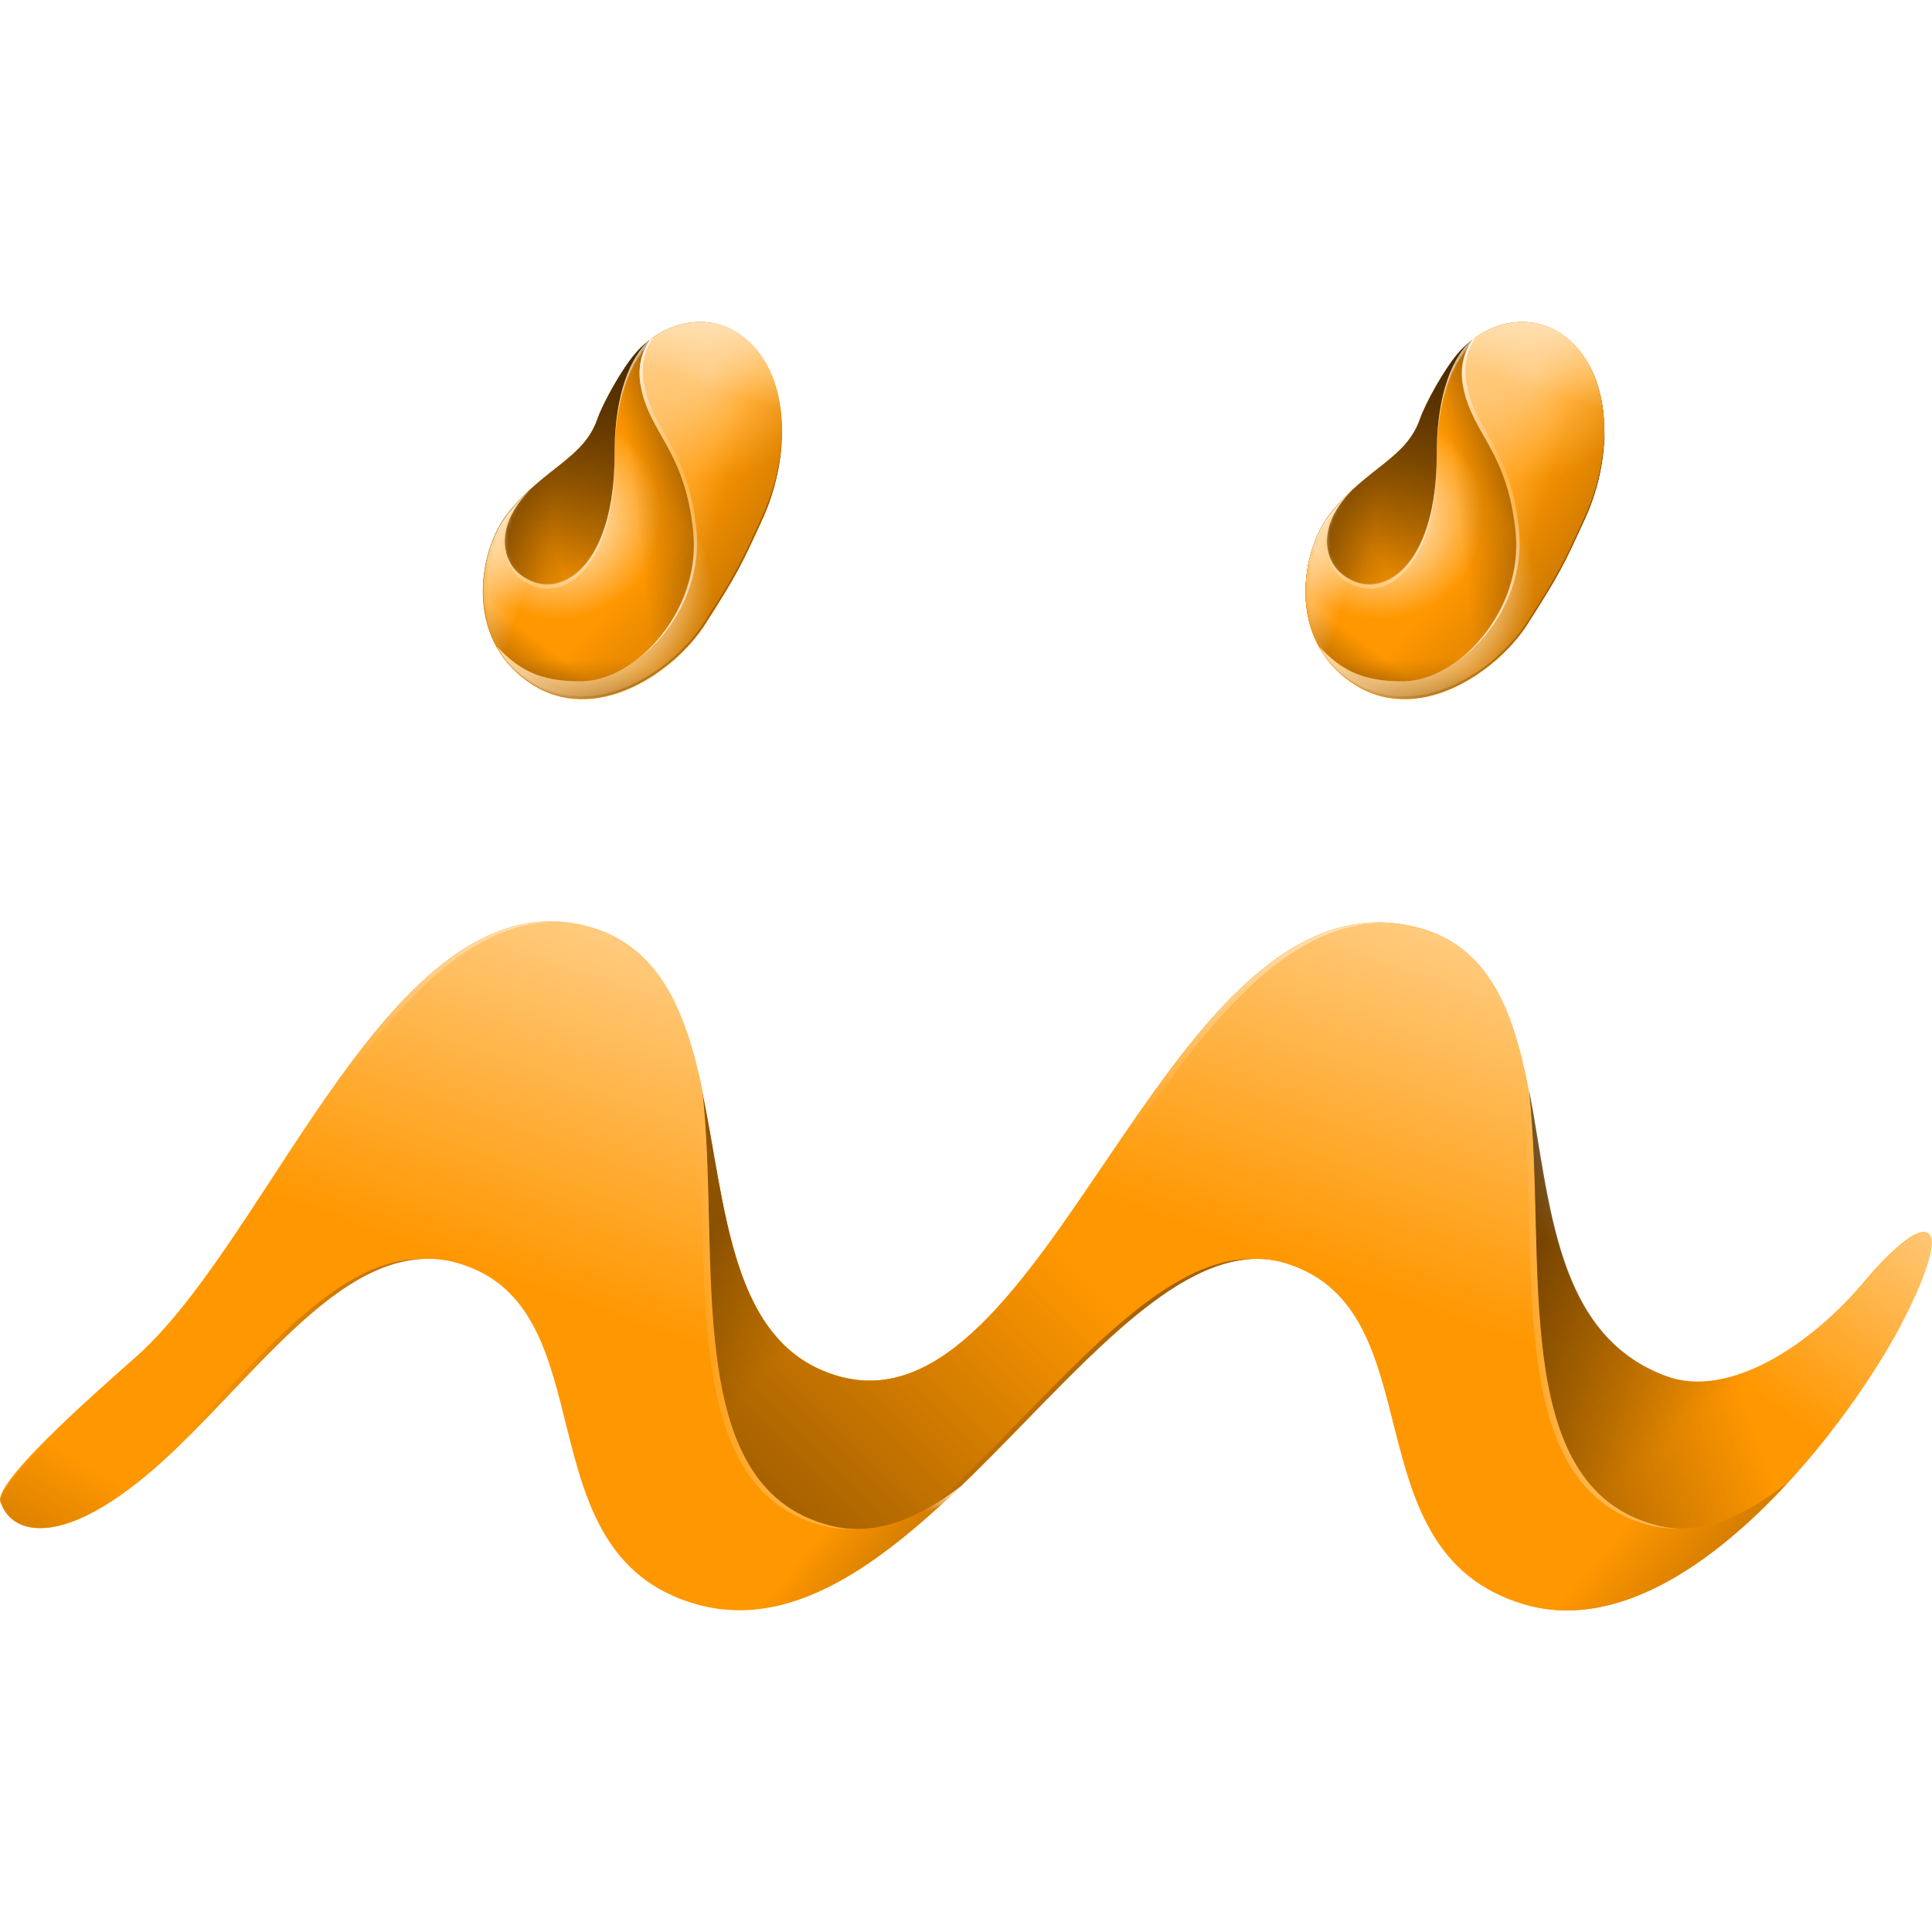 <?xml version="1.0" encoding="UTF-8" standalone="no"?>
<!-- Generator: Adobe Illustrator 21.0.0, SVG Export Plug-In . SVG Version: 6.00 Build 0)  -->

<svg
   xmlns:dc="http://purl.org/dc/elements/1.1/"
   xmlns:cc="http://creativecommons.org/ns#"
   xmlns:rdf="http://www.w3.org/1999/02/22-rdf-syntax-ns#"
   xmlns:svg="http://www.w3.org/2000/svg"
   xmlns="http://www.w3.org/2000/svg"
   xmlns:sodipodi="http://sodipodi.sourceforge.net/DTD/sodipodi-0.dtd"
   xmlns:inkscape="http://www.inkscape.org/namespaces/inkscape"
   version="1.0"
   id="Layer_1"
   x="0px"
   y="0px"
   viewBox="0 0 493.23 493.23"
   xml:space="preserve"
   sodipodi:docname="iibrasil.svg"
   width="493.23"
   height="493.23"
   inkscape:version="0.92.2 2405546, 2018-03-11"><defs
   id="defs622" /><sodipodi:namedview
   pagecolor="#ffffff"
   bordercolor="#666666"
   borderopacity="1"
   objecttolerance="10"
   gridtolerance="10"
   guidetolerance="10"
   inkscape:pageopacity="0"
   inkscape:pageshadow="2"
   inkscape:window-width="1920"
   inkscape:window-height="1021"
   id="namedview620"
   showgrid="false"
   inkscape:zoom="0.472"
   inkscape:cx="250"
   inkscape:cy="250"
   inkscape:window-x="0"
   inkscape:window-y="0"
   inkscape:window-maximized="1"
   inkscape:current-layer="Layer_1" />
<style
   type="text/css"
   id="style2">
	.st0{fill:#FF9700;}
	.st1{opacity:0.92;fill:url(#SVGID_1_);}
	.st2{opacity:0.92;fill:url(#SVGID_2_);}
	.st3{opacity:0.49;fill:url(#SVGID_3_);}
	.st4{opacity:0.82;fill:url(#SVGID_4_);}
	.st5{opacity:0.49;fill:url(#SVGID_5_);}
	.st6{opacity:0.49;fill:url(#SVGID_6_);}
	.st7{opacity:0.49;fill:url(#SVGID_7_);}
	.st8{opacity:0.49;fill:url(#SVGID_8_);}
	.st9{opacity:0.49;fill:url(#SVGID_9_);}
	.st10{opacity:0.49;fill:url(#SVGID_10_);}
	.st11{opacity:0.49;}
	.st12{fill:url(#SVGID_11_);}
	.st13{fill:url(#SVGID_12_);}
	.st14{fill:url(#SVGID_13_);}
	.st15{fill:url(#SVGID_14_);}
	.st16{fill:url(#SVGID_15_);}
	.st17{fill:url(#SVGID_16_);}
	.st18{opacity:0.49;fill:url(#SVGID_17_);}
	.st19{fill:url(#SVGID_18_);}
	.st20{fill:url(#SVGID_19_);}
	.st21{fill:url(#SVGID_20_);}
	.st22{fill:url(#SVGID_21_);}
	.st23{fill:url(#SVGID_22_);}
	.st24{opacity:0.67;}
	.st25{fill:url(#SVGID_23_);}
	.st26{fill:url(#SVGID_24_);}
	.st27{fill:url(#SVGID_25_);}
	.st28{fill:url(#SVGID_26_);}
	.st29{fill:url(#SVGID_27_);}
	.st30{fill:url(#SVGID_28_);}
	.st31{fill:url(#SVGID_29_);}
	.st32{fill:url(#SVGID_30_);}
	.st33{filter:url(#Adobe_OpacityMaskFilter);}
	.st34{fill:#FFFFFF;}
	.st35{mask:url(#SVGID_31_);}
	.st36{fill:url(#SVGID_32_);}
	.st37{fill:url(#SVGID_33_);}
	.st38{fill:url(#SVGID_34_);}
	.st39{fill:url(#SVGID_35_);}
	.st40{fill:url(#SVGID_36_);}
	.st41{fill:url(#SVGID_37_);}
	.st42{fill:url(#SVGID_38_);}
	.st43{fill:url(#SVGID_39_);}
	.st44{fill:url(#SVGID_40_);}
	.st45{fill:url(#SVGID_41_);}
	.st46{fill:url(#SVGID_42_);}
	.st47{opacity:0.38;fill:url(#SVGID_43_);}
	.st48{fill:url(#SVGID_44_);}
	.st49{fill:url(#SVGID_45_);}
	.st50{fill:url(#SVGID_46_);}
	.st51{fill:url(#SVGID_47_);}
	.st52{fill:url(#SVGID_48_);}
	.st53{fill:url(#SVGID_49_);}
	.st54{fill:url(#SVGID_50_);}
	.st55{fill:url(#SVGID_51_);}
	.st56{fill:url(#SVGID_52_);}
	.st57{fill:url(#SVGID_53_);}
	.st58{fill:url(#SVGID_54_);}
	.st59{fill:url(#SVGID_55_);}
	.st60{fill:url(#SVGID_56_);}
	.st61{fill:url(#SVGID_57_);}
	.st62{fill:url(#SVGID_58_);}
	.st63{fill:url(#SVGID_59_);}
	.st64{filter:url(#Adobe_OpacityMaskFilter_1_);}
	.st65{mask:url(#SVGID_60_);}
	.st66{fill:url(#SVGID_61_);}
	.st67{fill:url(#SVGID_62_);}
	.st68{fill:url(#SVGID_63_);}
	.st69{fill:url(#SVGID_64_);}
	.st70{fill:url(#SVGID_65_);}
	.st71{fill:url(#SVGID_66_);}
	.st72{fill:url(#SVGID_67_);}
	.st73{fill:url(#SVGID_68_);}
	.st74{fill:url(#SVGID_69_);}
	.st75{fill:url(#SVGID_70_);}
	.st76{fill:url(#SVGID_71_);}
	.st77{opacity:0.38;fill:url(#SVGID_72_);}
	.st78{fill:url(#SVGID_73_);}
	.st79{fill:url(#SVGID_74_);}
	.st80{fill:url(#SVGID_75_);}
</style>
<g
   id="g617"
   transform="translate(-3.412,-50.669)">
	<path
   class="st0"
   d="m 489.8,386.8 c -12.3,24.9 -56.6,85.6 -97.4,73.4 -45,-13.5 -22.1,-75 -60.6,-87 -44.5,-13.9 -93.5,103.3 -150.7,87 -45.1,-12.9 -22,-75.6 -60.6,-87 -28.4,-8.4 -52.4,30.6 -78.3,52.9 -23.5,20.2 -35.8,16.2 -38.7,8 -2,-5.6 30.8,-33.5 35.1,-37.4 34.4,-31.2 64.5,-119.4 112.4,-110 49.7,9.9 19.4,101.9 66.5,115.3 53,15.1 82.6,-125.5 144.2,-115.3 50.7,8.4 17.5,97.2 67.1,115.3 15.8,5.8 36.8,-7.6 51.1,-24.8 0,0 12,-14.4 15.8,-11.7 3.8,2.7 -5.9,21.3 -5.9,21.3 z"
   id="path4"
   inkscape:connector-curvature="0"
   style="fill:#ff9700" />
	<g
   id="g27">
		<linearGradient
   id="SVGID_1_"
   gradientUnits="userSpaceOnUse"
   x1="437.732"
   y1="377.165"
   x2="334.43"
   y2="414.059">
			<stop
   offset="0"
   style="stop-color:#472800;stop-opacity:0"
   id="stop6" />
			<stop
   offset="1"
   style="stop-color:#472800"
   id="stop8" />
		</linearGradient>
		<path
   class="st1"
   d="m 495.8,365.5 c -3.8,-2.7 -15.8,11.7 -15.8,11.7 -14.4,17.2 -35.3,30.6 -51.1,24.8 -28.6,-10.5 -29.6,-44.4 -35.1,-72.9 4.7,43 -5.6,100.8 32.2,110.9 11.9,3.2 23.3,-2.6 34.1,-10.9 13.8,-15.1 24.7,-31.9 29.8,-42.3 -0.1,0 9.6,-18.6 5.9,-21.3 z"
   id="path11"
   style="opacity:0.92;fill:url(#SVGID_1_)"
   inkscape:connector-curvature="0" />
		<linearGradient
   id="SVGID_2_"
   gradientUnits="userSpaceOnUse"
   x1="453.592"
   y1="398.942"
   x2="399.2"
   y2="330.222">
			<stop
   offset="0"
   style="stop-color:#472800;stop-opacity:0"
   id="stop13" />
			<stop
   offset="1"
   style="stop-color:#472800"
   id="stop15" />
		</linearGradient>
		<path
   class="st2"
   d="m 495.8,365.5 c -3.8,-2.7 -15.8,11.7 -15.8,11.7 -14.4,17.2 -35.3,30.6 -51.1,24.8 -28.6,-10.5 -29.6,-44.4 -35.1,-72.9 4.7,43 -5.6,100.8 32.2,110.9 11.9,3.2 23.3,-2.6 34.1,-10.9 13.8,-15.1 24.7,-31.9 29.8,-42.3 -0.1,0 9.6,-18.6 5.9,-21.3 z"
   id="path18"
   style="opacity:0.92;fill:url(#SVGID_2_)"
   inkscape:connector-curvature="0" />
		<linearGradient
   id="SVGID_3_"
   gradientUnits="userSpaceOnUse"
   x1="459.992"
   y1="334.483"
   x2="422.825"
   y2="385.861">
			<stop
   offset="0"
   style="stop-color:#FFFFFF"
   id="stop20" />
			<stop
   offset="1"
   style="stop-color:#FFFFFF;stop-opacity:0"
   id="stop22" />
		</linearGradient>
		<path
   class="st3"
   d="m 495.8,365.5 c -3.8,-2.7 -15.8,11.7 -15.8,11.7 -14.4,17.2 -35.3,30.6 -51.1,24.8 -28.6,-10.5 -29.6,-44.4 -35.1,-72.9 4.7,43 -5.6,100.8 32.2,110.9 11.9,3.2 23.3,-2.6 34.1,-10.9 13.8,-15.1 24.7,-31.9 29.8,-42.3 -0.1,0 9.6,-18.6 5.9,-21.3 z"
   id="path25"
   style="opacity:0.49;fill:url(#SVGID_3_)"
   inkscape:connector-curvature="0" />
	</g>
	<g
   id="g80">
		<path
   class="st0"
   d="m 425.9,440 c -37.8,-10.1 -27.5,-67.9 -32.2,-110.9 -4,-20.9 -10.5,-38.9 -32,-42.4 -61.6,-10.2 -91.2,130.4 -144.2,115.3 -27.9,-7.9 -28.6,-43.4 -34.9,-73 v 0 c 4.8,43.1 -5.7,101 32.2,111.1 11.9,3.2 23.1,-1.6 33.9,-10 v 0 c 29.7,-28.6 57.2,-65 83.1,-56.9 38.5,12 15.7,73.6 60.6,87 23.6,7.1 48.4,-10.3 67.5,-31.1 -10.7,8.3 -22.1,14.1 -34,10.9 z"
   id="path29"
   inkscape:connector-curvature="0"
   style="fill:#ff9700" />
		<linearGradient
   id="SVGID_4_"
   gradientUnits="userSpaceOnUse"
   x1="301.543"
   y1="398.746"
   x2="186.763"
   y2="512.297">
			<stop
   offset="0"
   style="stop-color:#472800;stop-opacity:0"
   id="stop31" />
			<stop
   offset="1"
   style="stop-color:#472800"
   id="stop33" />
		</linearGradient>
		<path
   class="st4"
   d="m 425.9,440 c -37.8,-10.1 -27.5,-67.9 -32.2,-110.9 -4,-20.9 -10.5,-38.9 -32,-42.4 -61.6,-10.2 -91.2,130.4 -144.2,115.3 -27.9,-7.9 -28.6,-43.4 -34.9,-73 v 0 c 4.8,43.1 -5.7,101 32.2,111.1 11.9,3.2 23.1,-1.6 33.9,-10 v 0 c 29.7,-28.6 57.2,-65 83.1,-56.9 38.5,12 15.7,73.6 60.6,87 23.6,7.1 48.4,-10.3 67.5,-31.1 -10.7,8.3 -22.1,14.1 -34,10.9 z"
   id="path36"
   style="opacity:0.82;fill:url(#SVGID_4_)"
   inkscape:connector-curvature="0" />
		<linearGradient
   id="SVGID_5_"
   gradientUnits="userSpaceOnUse"
   x1="401.043"
   y1="460.15"
   x2="438.346"
   y2="492.534">
			<stop
   offset="0"
   style="stop-color:#472800;stop-opacity:0"
   id="stop38" />
			<stop
   offset="1"
   style="stop-color:#472800"
   id="stop40" />
		</linearGradient>
		<path
   class="st5"
   d="m 425.9,440 c -37.8,-10.1 -27.5,-67.9 -32.2,-110.9 -4,-20.9 -10.5,-38.9 -32,-42.4 -61.6,-10.2 -91.2,130.4 -144.2,115.3 -27.9,-7.9 -28.6,-43.4 -34.9,-73 v 0 c 4.8,43.1 -5.7,101 32.2,111.1 11.9,3.2 23.1,-1.6 33.9,-10 v 0 c 29.7,-28.6 57.2,-65 83.1,-56.9 38.5,12 15.7,73.6 60.6,87 23.6,7.1 48.4,-10.3 67.5,-31.1 -10.7,8.3 -22.1,14.1 -34,10.9 z"
   id="path43"
   style="opacity:0.49;fill:url(#SVGID_5_)"
   inkscape:connector-curvature="0" />
		<linearGradient
   id="SVGID_6_"
   gradientUnits="userSpaceOnUse"
   x1="261.132"
   y1="336.128"
   x2="235.443"
   y2="311.532">
			<stop
   offset="0"
   style="stop-color:#472800;stop-opacity:0"
   id="stop45" />
			<stop
   offset="1"
   style="stop-color:#472800"
   id="stop47" />
		</linearGradient>
		<path
   class="st6"
   d="m 425.9,440 c -37.8,-10.1 -27.5,-67.9 -32.2,-110.9 -4,-20.9 -10.5,-38.9 -32,-42.4 -61.6,-10.2 -91.2,130.4 -144.2,115.3 -27.9,-7.9 -28.6,-43.4 -34.9,-73 v 0 c 4.8,43.1 -5.7,101 32.2,111.1 11.9,3.2 23.1,-1.6 33.9,-10 v 0 c 29.7,-28.6 57.2,-65 83.1,-56.9 38.5,12 15.7,73.6 60.6,87 23.6,7.1 48.4,-10.3 67.5,-31.1 -10.7,8.3 -22.1,14.1 -34,10.9 z"
   id="path50"
   style="opacity:0.49;fill:url(#SVGID_6_)"
   inkscape:connector-curvature="0" />
		<linearGradient
   id="SVGID_7_"
   gradientUnits="userSpaceOnUse"
   x1="354.549"
   y1="284.152"
   x2="324.302"
   y2="370.516">
			<stop
   offset="0"
   style="stop-color:#FFFFFF"
   id="stop52" />
			<stop
   offset="1"
   style="stop-color:#FFFFFF;stop-opacity:0"
   id="stop54" />
		</linearGradient>
		<path
   class="st7"
   d="m 425.9,440 c -37.8,-10.1 -27.5,-67.9 -32.2,-110.9 -4,-20.9 -10.5,-38.9 -32,-42.4 -61.6,-10.2 -91.2,130.4 -144.2,115.3 -27.9,-7.9 -28.6,-43.4 -34.9,-73 v 0 c 4.8,43.1 -5.7,101 32.2,111.1 11.9,3.2 23.1,-1.6 33.9,-10 v 0 c 29.7,-28.6 57.2,-65 83.1,-56.9 38.5,12 15.7,73.6 60.6,87 23.6,7.1 48.4,-10.3 67.5,-31.1 -10.7,8.3 -22.1,14.1 -34,10.9 z"
   id="path57"
   style="opacity:0.49;fill:url(#SVGID_7_)"
   inkscape:connector-curvature="0" />
		<linearGradient
   id="SVGID_8_"
   gradientUnits="userSpaceOnUse"
   x1="316.613"
   y1="272.691"
   x2="292.69"
   y2="340.996">
			<stop
   offset="0"
   style="stop-color:#FFFFFF"
   id="stop59" />
			<stop
   offset="1"
   style="stop-color:#FFFFFF;stop-opacity:0"
   id="stop61" />
		</linearGradient>
		<path
   class="st8"
   d="m 356.5,286.2 c -54.7,-1.6 -84,115.7 -130.3,116.9 46.9,1.8 76,-115.9 130.3,-116.9 z"
   id="path64"
   style="opacity:0.49;fill:url(#SVGID_8_)"
   inkscape:connector-curvature="0" />
		<linearGradient
   id="SVGID_9_"
   gradientUnits="userSpaceOnUse"
   x1="249.645"
   y1="442.93"
   x2="269.049"
   y2="376.248">
			<stop
   offset="0"
   style="stop-color:#472800;stop-opacity:0"
   id="stop66" />
			<stop
   offset="1"
   style="stop-color:#472800"
   id="stop68" />
		</linearGradient>
		<path
   class="st9"
   d="m 247.1,430.1 c -17.8,17.1 -36.4,31.4 -55.9,31.7 49.3,1.3 92.5,-88.2 132.1,-89.7 -23.9,-0.6 -49.1,31.9 -76.2,58 z"
   id="path71"
   style="opacity:0.49;fill:url(#SVGID_9_)"
   inkscape:connector-curvature="0" />
		<linearGradient
   id="SVGID_10_"
   gradientUnits="userSpaceOnUse"
   x1="472.334"
   y1="460.918"
   x2="375.317"
   y2="339.579">
			<stop
   offset="0"
   style="stop-color:#FFFFFF"
   id="stop73" />
			<stop
   offset="1"
   style="stop-color:#FFFFFF;stop-opacity:0"
   id="stop75" />
		</linearGradient>
		<path
   class="st10"
   d="m 360.1,286.7 c 21.5,3.6 27.9,21.5 32,42.4 4.7,43 -5.6,100.8 32.2,110.9 2.5,0.7 5.1,0.9 7.6,0.9 -2,-0.1 -3.9,-0.3 -5.9,-0.9 -37.8,-10.1 -27.5,-67.9 -32.2,-110.9 0.2,0.9 0.3,1.7 0.5,2.6 -4,-22 -10.1,-41.3 -32.4,-45 -2.4,-0.4 -4.7,-0.5 -6.9,-0.5 1.6,0.1 3.3,0.2 5.1,0.5 z"
   id="path78"
   style="opacity:0.49;fill:url(#SVGID_10_)"
   inkscape:connector-curvature="0" />
	</g>
	<g
   id="g143">
		<g
   id="g84">
			<path
   class="st0"
   d="M 214.9,440 C 177,429.9 187.5,372 182.7,328.9 v 0 0 c -4.3,-20.5 -11.3,-38.2 -31.6,-42.3 -47.9,-9.5 -78,78.8 -112.4,110 -4.3,3.9 -36.7,31.9 -35.1,37.4 2.3,8.4 15.2,12.2 38.7,-8 25.9,-22.3 49.9,-61.3 78.3,-52.9 38.7,11.4 15.5,74.1 60.6,87 23.9,6.8 46.3,-9.7 67.6,-30.1 v 0 c -10.9,8.4 -22,13.2 -33.9,10 z"
   id="path82"
   inkscape:connector-curvature="0"
   style="fill:#ff9700" />
		</g>
		<g
   class="st11"
   id="g93"
   style="opacity:0.49">
			<linearGradient
   id="SVGID_11_"
   gradientUnits="userSpaceOnUse"
   x1="200.644"
   y1="457.447"
   x2="231.708"
   y2="482.244">
				<stop
   offset="0"
   style="stop-color:#472800;stop-opacity:0"
   id="stop86" />
				<stop
   offset="1"
   style="stop-color:#472800"
   id="stop88" />
			</linearGradient>
			<path
   class="st12"
   d="M 214.9,440 C 177,429.9 187.5,372 182.7,328.9 v 0 0 c -4.3,-20.5 -11.3,-38.2 -31.6,-42.3 -47.9,-9.5 -78,78.8 -112.4,110 -4.3,3.9 -37,31.7 -35.1,37.4 2.7,8.3 15.2,12.2 38.7,-8 25.9,-22.3 49.9,-61.3 78.3,-52.9 38.7,11.4 15.5,74.1 60.6,87 23.9,6.8 46.3,-9.7 67.6,-30.1 v 0 c -10.9,8.4 -22,13.2 -33.9,10 z"
   id="path91"
   style="fill:url(#SVGID_11_)"
   inkscape:connector-curvature="0" />
		</g>
		<g
   class="st11"
   id="g102"
   style="opacity:0.49">
			<linearGradient
   id="SVGID_12_"
   gradientUnits="userSpaceOnUse"
   x1="102.499"
   y1="470.697"
   x2="72.565"
   y2="520.496">
				<stop
   offset="0"
   style="stop-color:#472800;stop-opacity:0"
   id="stop95" />
				<stop
   offset="1"
   style="stop-color:#472800"
   id="stop97" />
			</linearGradient>
			<path
   class="st13"
   d="M 214.9,440 C 177,429.9 187.5,372 182.7,328.9 v 0 0 c -4.3,-20.5 -11.3,-38.2 -31.6,-42.3 -47.9,-9.5 -78,78.8 -112.4,110 -4.3,3.9 -36.5,32.7 -35.1,37.4 2.5,8.3 15.2,12.2 38.7,-8 25.9,-22.3 49.9,-61.3 78.3,-52.9 38.7,11.4 15.5,74.1 60.6,87 23.9,6.8 46.3,-9.7 67.6,-30.1 v 0 c -10.9,8.4 -22,13.2 -33.9,10 z"
   id="path100"
   style="fill:url(#SVGID_12_)"
   inkscape:connector-curvature="0" />
		</g>
		<g
   class="st11"
   id="g111"
   style="opacity:0.49">
			<linearGradient
   id="SVGID_13_"
   gradientUnits="userSpaceOnUse"
   x1="174.33"
   y1="295.348"
   x2="143.786"
   y2="381.797">
				<stop
   offset="0"
   style="stop-color:#FFFFFF"
   id="stop104" />
				<stop
   offset="1"
   style="stop-color:#FFFFFF;stop-opacity:0"
   id="stop106" />
			</linearGradient>
			<path
   class="st14"
   d="M 214.9,440 C 177,429.9 187.5,372 182.7,328.9 v 0 0 c -4.3,-20.5 -11.3,-38.2 -31.6,-42.3 -47.9,-9.5 -78,78.8 -112.4,110 -4.3,3.9 -35.9,33.8 -35.1,37.4 1.7,8.5 15.2,12.2 38.7,-8 25.9,-22.3 49.9,-61.3 78.3,-52.9 38.7,11.4 15.5,74.1 60.6,87 23.9,6.8 46.3,-9.7 67.6,-30.1 v 0 c -10.9,8.4 -22,13.2 -33.9,10 z"
   id="path109"
   style="fill:url(#SVGID_13_)"
   inkscape:connector-curvature="0" />
		</g>
		<g
   class="st11"
   id="g120"
   style="opacity:0.49">
			<linearGradient
   id="SVGID_14_"
   gradientUnits="userSpaceOnUse"
   x1="51.602"
   y1="417.56"
   x2="117.464"
   y2="342.953">
				<stop
   offset="0"
   style="stop-color:#472800;stop-opacity:0"
   id="stop113" />
				<stop
   offset="1"
   style="stop-color:#472800"
   id="stop115" />
			</linearGradient>
			<path
   class="st15"
   d="m 40.5,426.1 c -12.2,10.4 -22.5,14.5 -29.4,14.7 6.9,0.3 17.9,-3.4 31.1,-14.7 23.2,-19.9 44.9,-53.3 69.6,-54 -25.4,-0.8 -47.5,33.6 -71.3,54 z"
   id="path118"
   style="fill:url(#SVGID_14_)"
   inkscape:connector-curvature="0" />
		</g>
		<linearGradient
   id="SVGID_15_"
   gradientUnits="userSpaceOnUse"
   x1="238.951"
   y1="426.698"
   x2="235.954"
   y2="435.181">
			<stop
   offset="0"
   style="stop-color:#FFFFFF"
   id="stop122" />
			<stop
   offset="1"
   style="stop-color:#FFFFFF;stop-opacity:0"
   id="stop124" />
		</linearGradient>
		<path
   class="st16"
   d="m 244,434.5 c 1.6,-1.4 3.1,-2.9 4.7,-4.4 v 0 c -8.3,6.4 -16.8,10.7 -25.8,10.9 7.3,0.3 14.3,-2.3 21.1,-6.5 z"
   id="path127"
   style="fill:url(#SVGID_15_)"
   inkscape:connector-curvature="0" />
		<linearGradient
   id="SVGID_16_"
   gradientUnits="userSpaceOnUse"
   x1="164.493"
   y1="215.375"
   x2="95.218"
   y2="325.832">
			<stop
   offset="0"
   style="stop-color:#FFFFFF"
   id="stop129" />
			<stop
   offset="1"
   style="stop-color:#FFFFFF;stop-opacity:0"
   id="stop131" />
		</linearGradient>
		<path
   class="st17"
   d="M 5.1,433.8 C 3.9,428.6 35.9,400.5 40.3,396.6 72.8,367.2 101.5,286.8 144.8,286 100.6,284.8 71.5,366.9 38.7,396.7 34.4,400.6 2,430.5 3.6,434.1 c 1.6,3.9 2.8,7 9.2,6.7 -5.5,-0.2 -6.9,-3.3 -7.7,-7 z"
   id="path134"
   style="fill:url(#SVGID_16_)"
   inkscape:connector-curvature="0" />
		<linearGradient
   id="SVGID_17_"
   gradientUnits="userSpaceOnUse"
   x1="291.924"
   y1="421.883"
   x2="170.584"
   y2="356.841">
			<stop
   offset="0"
   style="stop-color:#FFFFFF"
   id="stop136" />
			<stop
   offset="1"
   style="stop-color:#FFFFFF;stop-opacity:0"
   id="stop138" />
		</linearGradient>
		<path
   class="st18"
   d="m 149.4,286.7 c 20.3,4 27.3,21.8 31.6,42.3 v 0 c 4.8,43.1 -5.7,101 32.2,111.1 2.7,0.7 5.4,1 8.1,1 -2.1,-0.1 -4.3,-0.4 -6.4,-1 C 177,430 187.5,372.1 182.7,329 v 0 c 0.2,0.9 0.4,1.8 0.6,2.7 -4.3,-21.6 -11,-40.8 -32.2,-45 -2.9,-0.6 -5.8,-0.8 -8.6,-0.7 2.2,0 4.5,0.2 6.9,0.7 z"
   id="path141"
   style="opacity:0.49;fill:url(#SVGID_17_)"
   inkscape:connector-curvature="0" />
	</g>
	<g
   id="g379">
		<path
   class="st0"
   d="m 165.8,140.7 c -3.7,4.2 -8.5,13 -9.9,17 -3.5,10 -13.2,12.2 -22.6,23.7 -7.8,9.5 -11.5,32 5.1,43.4 16.8,11.6 37.1,-2.7 44.8,-14.6 8.4,-13.1 9.5,-15.5 14.8,-27.1 6.5,-14.1 7.4,-33.2 -2.1,-43.7 -9.1,-10.2 -22.4,-7.4 -30.1,1.3 z"
   id="path145"
   inkscape:connector-curvature="0"
   style="fill:#ff9700" />
		<linearGradient
   id="SVGID_18_"
   gradientUnits="userSpaceOnUse"
   x1="149.188"
   y1="198.001"
   x2="198.584"
   y2="155.778">
			<stop
   offset="0"
   style="stop-color:#472800;stop-opacity:0"
   id="stop147" />
			<stop
   offset="1"
   style="stop-color:#472800"
   id="stop149" />
		</linearGradient>
		<path
   class="st19"
   d="m 165.8,140.7 c -3.7,4.2 -8.5,13 -9.9,17 -3.5,10 -13.2,12.2 -22.6,23.7 -7.8,9.5 -11.5,32 5.1,43.4 16.8,11.6 37.1,-2.7 44.8,-14.6 8.4,-13.1 9.5,-15.5 14.8,-27.1 6.5,-14.1 7.4,-33.2 -2.1,-43.7 -9.1,-10.2 -22.4,-7.4 -30.1,1.3 z"
   id="path152"
   style="fill:url(#SVGID_18_)"
   inkscape:connector-curvature="0" />
		<linearGradient
   id="SVGID_19_"
   gradientUnits="userSpaceOnUse"
   x1="169.462"
   y1="203.132"
   x2="156.14"
   y2="138.158">
			<stop
   offset="0"
   style="stop-color:#472800;stop-opacity:0"
   id="stop154" />
			<stop
   offset="1"
   style="stop-color:#472800"
   id="stop156" />
		</linearGradient>
		<path
   class="st20"
   d="m 165.8,140.7 c -3.7,4.2 -8.5,13 -9.9,17 -3.5,10 -13.2,12.2 -22.6,23.7 -7.8,9.5 -11.5,32 5.1,43.4 16.8,11.6 37.1,-2.7 44.8,-14.6 8.4,-13.1 9.5,-15.5 14.8,-27.1 6.5,-14.1 7.4,-33.2 -2.1,-43.7 -9.1,-10.2 -22.4,-7.4 -30.1,1.3 z"
   id="path159"
   style="fill:url(#SVGID_19_)"
   inkscape:connector-curvature="0" />
		<linearGradient
   id="SVGID_20_"
   gradientUnits="userSpaceOnUse"
   x1="145.839"
   y1="176.978"
   x2="96.033"
   y2="167.55">
			<stop
   offset="0"
   style="stop-color:#472800;stop-opacity:0"
   id="stop161" />
			<stop
   offset="1"
   style="stop-color:#472800"
   id="stop163" />
		</linearGradient>
		<path
   class="st21"
   d="m 165.8,140.7 c -3.7,4.2 -8.5,13 -9.9,17 -3.5,10 -13.2,12.2 -22.6,23.7 -7.8,9.5 -11.5,32 5.1,43.4 16.8,11.6 37.1,-2.7 44.8,-14.6 8.4,-13.1 9.5,-15.5 14.8,-27.1 6.5,-14.1 7.4,-33.2 -2.1,-43.7 -9.1,-10.2 -22.4,-7.4 -30.1,1.3 z"
   id="path166"
   style="fill:url(#SVGID_20_)"
   inkscape:connector-curvature="0" />
		<linearGradient
   id="SVGID_21_"
   gradientUnits="userSpaceOnUse"
   x1="144.756"
   y1="184.886"
   x2="93.105"
   y2="193.904">
			<stop
   offset="0"
   style="stop-color:#472800;stop-opacity:0"
   id="stop168" />
			<stop
   offset="1"
   style="stop-color:#472800"
   id="stop170" />
		</linearGradient>
		<path
   class="st22"
   d="m 165.8,140.7 c -3.7,4.2 -8.5,13 -9.9,17 -3.5,10 -13.2,12.2 -22.6,23.7 -7.8,9.5 -11.5,32 5.1,43.4 16.8,11.6 37.1,-2.7 44.8,-14.6 8.4,-13.1 9.5,-15.5 14.8,-27.1 6.5,-14.1 7.4,-33.2 -2.1,-43.7 -9.1,-10.2 -22.4,-7.4 -30.1,1.3 z"
   id="path173"
   style="fill:url(#SVGID_21_)"
   inkscape:connector-curvature="0" />
		<g
   id="g377">
			<g
   id="g246">
				<g
   id="g177">
					<path
   class="st0"
   d="m 196,139.3 c -8.5,-9.4 -20.5,-7.7 -28.3,-0.5 0.6,-0.5 1.2,-1 1.8,-1.5 -3.3,2.8 -9.2,10.5 -9.2,29.8 0,26.4 -12.1,35.9 -21.2,32 -9.1,-3.9 -9.1,-15.3 0,-23.6 -1.9,1.7 -3.8,3.6 -5.7,6 -7.8,9.5 -11.5,32 5.1,43.4 16.8,11.6 37.1,-2.7 44.8,-14.6 8.4,-13.1 9.5,-15.5 14.8,-27.1 6.4,-14.3 7.3,-33.4 -2.1,-43.9 z"
   id="path175"
   inkscape:connector-curvature="0"
   style="fill:#ff9700" />
				</g>
				
					<radialGradient
   id="SVGID_22_"
   cx="308.354"
   cy="227.311"
   r="16.226"
   gradientTransform="matrix(1.64,0,0,1.64,-359.873,-190.537)"
   gradientUnits="userSpaceOnUse">
					<stop
   offset="0"
   style="stop-color:#FFFFFF"
   id="stop179" />
					<stop
   offset="1"
   style="stop-color:#FFFFFF;stop-opacity:0"
   id="stop181" />
				</radialGradient>
				<path
   class="st23"
   d="m 196,139.3 c -8.5,-9.4 -20.5,-7.7 -28.3,-0.5 0.6,-0.5 1.2,-1 1.8,-1.5 -3.3,2.8 -9.2,10.5 -9.2,29.8 0,26.4 -12.1,35.9 -21.2,32 -9.1,-3.9 -9.1,-15.3 0,-23.6 -1.9,1.7 -3.8,3.6 -5.7,6 -7.8,9.5 -11.5,32 5.1,43.4 16.8,11.6 37.1,-2.7 44.8,-14.6 8.4,-13.1 9.5,-15.5 14.8,-27.1 6.4,-14.3 7.3,-33.4 -2.1,-43.9 z"
   id="path184"
   style="fill:url(#SVGID_22_)"
   inkscape:connector-curvature="0" />
				<g
   class="st24"
   id="g214"
   style="opacity:0.67">
					<linearGradient
   id="SVGID_23_"
   gradientUnits="userSpaceOnUse"
   x1="103.519"
   y1="110.405"
   x2="201.492"
   y2="152.081">
						<stop
   offset="0"
   style="stop-color:#FFFFFF"
   id="stop186" />
						<stop
   offset="1"
   style="stop-color:#FFFFFF;stop-opacity:0"
   id="stop188" />
					</linearGradient>
					<path
   class="st25"
   d="m 169.4,137.3 c -0.6,0.5 -1.2,0.9 -1.8,1.4 0.6,-0.4 1.2,-0.9 1.8,-1.4 z"
   id="path191"
   style="fill:url(#SVGID_23_)"
   inkscape:connector-curvature="0" />
					<linearGradient
   id="SVGID_24_"
   gradientUnits="userSpaceOnUse"
   x1="103.934"
   y1="109.429"
   x2="201.907"
   y2="151.105">
						<stop
   offset="0"
   style="stop-color:#FFFFFF"
   id="stop193" />
						<stop
   offset="1"
   style="stop-color:#FFFFFF;stop-opacity:0"
   id="stop195" />
					</linearGradient>
					<path
   class="st26"
   d="m 169.4,137.3 c 0,0 0.1,0 0,0 0.1,0 0.1,0 0,0 0.1,0 0.1,0 0,0 z"
   id="path198"
   style="fill:url(#SVGID_24_)"
   inkscape:connector-curvature="0" />
					<linearGradient
   id="SVGID_25_"
   gradientUnits="userSpaceOnUse"
   x1="79.761"
   y1="166.255"
   x2="177.735"
   y2="207.931">
						<stop
   offset="0"
   style="stop-color:#FFFFFF"
   id="stop200" />
						<stop
   offset="1"
   style="stop-color:#FFFFFF;stop-opacity:0"
   id="stop202" />
					</linearGradient>
					<path
   class="st27"
   d="m 133.3,182.4 c 0.4,-0.5 0.8,-0.9 1.2,-1.3 1.1,-2 2.6,-3.9 4.6,-5.7 -1.9,1.7 -3.8,3.6 -5.7,6 -3.9,4.7 -6.8,12.7 -6.6,21 0,-7.9 2.7,-15.5 6.5,-20 z"
   id="path205"
   style="fill:url(#SVGID_25_)"
   inkscape:connector-curvature="0" />
					<linearGradient
   id="SVGID_26_"
   gradientUnits="userSpaceOnUse"
   x1="92.345"
   y1="136.673"
   x2="190.318"
   y2="178.35">
						<stop
   offset="0"
   style="stop-color:#FFFFFF"
   id="stop207" />
						<stop
   offset="1"
   style="stop-color:#FFFFFF;stop-opacity:0"
   id="stop209" />
					</linearGradient>
					<path
   class="st28"
   d="m 132.3,189.4 c -0.2,4.6 2.1,8.7 6.8,10.7 9.1,3.9 21.2,-5.5 21.2,-32 0,-19.1 5.9,-26.9 9.2,-29.7 0,0 0,0 0,0 -0.6,0.5 -1.2,0.9 -1.8,1.4 0.6,-0.5 1.2,-1 1.8,-1.4 0,0 0.1,-0.1 0.1,-0.1 0,0 0,0 -0.1,0 7.8,-5.8 18.6,-6.7 26.5,2 4.7,5.2 6.8,12.5 7,20.3 0,-8.2 -2.1,-15.9 -7,-21.4 -7.8,-8.7 -18.7,-7.8 -26.5,-2 -3.3,2.8 -9.2,10.6 -9.2,29.7 0,26.4 -12.1,35.9 -21.2,32 -4.4,-1.8 -6.7,-5.4 -6.8,-9.5 z"
   id="path212"
   style="fill:url(#SVGID_26_)"
   inkscape:connector-curvature="0" />
				</g>
				<g
   class="st24"
   id="g244"
   style="opacity:0.67">
					<linearGradient
   id="SVGID_27_"
   gradientUnits="userSpaceOnUse"
   x1="168.06"
   y1="138.24"
   x2="124.403"
   y2="153.408">
						<stop
   offset="0"
   style="stop-color:#FFFFFF"
   id="stop216" />
						<stop
   offset="1"
   style="stop-color:#FFFFFF;stop-opacity:0"
   id="stop218" />
					</linearGradient>
					<path
   class="st29"
   d="m 169.4,137.3 c -0.6,0.5 -1.2,0.9 -1.8,1.4 0.6,-0.4 1.2,-0.9 1.8,-1.4 z"
   id="path221"
   style="fill:url(#SVGID_27_)"
   inkscape:connector-curvature="0" />
					<linearGradient
   id="SVGID_28_"
   gradientUnits="userSpaceOnUse"
   x1="167.924"
   y1="137.848"
   x2="124.266"
   y2="153.015">
						<stop
   offset="0"
   style="stop-color:#FFFFFF"
   id="stop223" />
						<stop
   offset="1"
   style="stop-color:#FFFFFF;stop-opacity:0"
   id="stop225" />
					</linearGradient>
					<path
   class="st30"
   d="m 169.4,137.3 c 0,0 0.1,0 0,0 0.1,0 0.1,0 0,0 0.1,0 0.1,0 0,0 z"
   id="path228"
   style="fill:url(#SVGID_28_)"
   inkscape:connector-curvature="0" />
					<linearGradient
   id="SVGID_29_"
   gradientUnits="userSpaceOnUse"
   x1="179.955"
   y1="172.478"
   x2="136.297"
   y2="187.645">
						<stop
   offset="0"
   style="stop-color:#FFFFFF"
   id="stop230" />
						<stop
   offset="1"
   style="stop-color:#FFFFFF;stop-opacity:0"
   id="stop232" />
					</linearGradient>
					<path
   class="st31"
   d="m 133.3,182.4 c 0.4,-0.5 0.8,-0.9 1.2,-1.3 1.1,-2 2.6,-3.9 4.6,-5.7 -1.9,1.7 -3.8,3.6 -5.7,6 -3.9,4.7 -6.8,12.7 -6.6,21 0,-7.9 2.7,-15.5 6.5,-20 z"
   id="path235"
   style="fill:url(#SVGID_29_)"
   inkscape:connector-curvature="0" />
					<linearGradient
   id="SVGID_30_"
   gradientUnits="userSpaceOnUse"
   x1="176.279"
   y1="161.898"
   x2="132.622"
   y2="177.066">
						<stop
   offset="0"
   style="stop-color:#FFFFFF"
   id="stop237" />
						<stop
   offset="1"
   style="stop-color:#FFFFFF;stop-opacity:0"
   id="stop239" />
					</linearGradient>
					<path
   class="st32"
   d="m 132.3,189.4 c -0.2,4.6 2.1,8.7 6.8,10.7 9.1,3.9 21.2,-5.5 21.2,-32 0,-19.1 5.9,-26.9 9.2,-29.7 0,0 0,0 0,0 -0.6,0.5 -1.2,0.9 -1.8,1.4 0.6,-0.5 1.2,-1 1.8,-1.4 0,0 0.1,-0.1 0.1,-0.1 0,0 0,0 -0.1,0 7.8,-5.8 18.6,-6.7 26.5,2 4.7,5.2 6.8,12.5 7,20.3 0,-8.2 -2.1,-15.9 -7,-21.4 -7.8,-8.7 -18.7,-7.8 -26.5,-2 -3.3,2.8 -9.2,10.6 -9.2,29.7 0,26.4 -12.1,35.9 -21.2,32 -4.4,-1.8 -6.7,-5.4 -6.8,-9.5 z"
   id="path242"
   style="fill:url(#SVGID_30_)"
   inkscape:connector-curvature="0" />
				</g>
			</g>
			<defs
   id="defs251">
				<filter
   id="Adobe_OpacityMaskFilter"
   filterUnits="userSpaceOnUse"
   x="126.7"
   y="132.8"
   width="76.3"
   height="96.2">
					<feColorMatrix
   type="matrix"
   values="1 0 0 0 0  0 1 0 0 0  0 0 1 0 0  0 0 0 1 0"
   id="feColorMatrix248" />
				</filter>
			</defs>
			<mask
   maskUnits="userSpaceOnUse"
   x="126.7"
   y="132.8"
   width="76.3"
   height="96.2"
   id="SVGID_31_">
				<g
   class="st33"
   id="g257"
   style="filter:url(#Adobe_OpacityMaskFilter)">
					<g
   id="g255">
						<path
   class="st34"
   d="m 196,139.3 c -8.5,-9.4 -20.5,-7.7 -28.3,-0.5 0.6,-0.5 1.2,-1 1.8,-1.5 -3.3,2.8 -9.2,10.5 -9.2,29.8 0,26.4 -12.1,35.9 -21.2,32 -9.1,-3.9 -9.1,-15.3 0,-23.6 -1.9,1.7 -3.8,3.6 -5.7,6 -7.8,9.5 -11.5,32 5.1,43.4 16.8,11.6 37.1,-2.7 44.8,-14.6 8.4,-13.1 9.5,-15.5 14.8,-27.1 6.4,-14.3 7.3,-33.4 -2.1,-43.9 z"
   id="path253"
   inkscape:connector-curvature="0"
   style="fill:#ffffff" />
					</g>
				</g>
			</mask>
			<g
   class="st35"
   mask="url(#SVGID_31_)"
   id="g302">
				<linearGradient
   id="SVGID_32_"
   gradientUnits="userSpaceOnUse"
   x1="165.593"
   y1="181.128"
   x2="206.586"
   y2="176.414">
					<stop
   offset="0"
   style="stop-color:#472800;stop-opacity:0"
   id="stop260" />
					<stop
   offset="1"
   style="stop-color:#472800"
   id="stop262" />
				</linearGradient>
				<path
   class="st36"
   d="m 165.8,140.7 c -3.7,4.2 -8.5,13 -9.9,17 -3.5,10 -13.2,12.2 -22.6,23.7 -7.8,9.5 -11.5,32 5.1,43.4 16.8,11.6 37.1,-2.7 44.8,-14.6 8.4,-13.1 9.5,-15.5 14.8,-27.1 6.5,-14.1 7.4,-33.2 -2.1,-43.7 -9.1,-10.2 -22.4,-7.4 -30.1,1.3 z"
   id="path265"
   style="fill:url(#SVGID_32_)"
   inkscape:connector-curvature="0" />
				<linearGradient
   id="SVGID_33_"
   gradientUnits="userSpaceOnUse"
   x1="172.812"
   y1="177.974"
   x2="219.749"
   y2="143.13">
					<stop
   offset="0"
   style="stop-color:#472800;stop-opacity:0"
   id="stop267" />
					<stop
   offset="1"
   style="stop-color:#472800"
   id="stop269" />
				</linearGradient>
				<path
   class="st37"
   d="m 165.8,140.7 c -3.7,4.2 -8.5,13 -9.9,17 -3.5,10 -13.2,12.2 -22.6,23.7 -7.8,9.5 -11.5,32 5.1,43.4 16.8,11.6 37.1,-2.7 44.8,-14.6 8.4,-13.1 9.5,-15.5 14.8,-27.1 6.5,-14.1 7.4,-33.2 -2.1,-43.7 -9.1,-10.2 -22.4,-7.4 -30.1,1.3 z"
   id="path272"
   style="fill:url(#SVGID_33_)"
   inkscape:connector-curvature="0" />
				<linearGradient
   id="SVGID_34_"
   gradientUnits="userSpaceOnUse"
   x1="174.614"
   y1="189.452"
   x2="255.78"
   y2="267.954">
					<stop
   offset="0"
   style="stop-color:#472800;stop-opacity:0"
   id="stop274" />
					<stop
   offset="1"
   style="stop-color:#472800"
   id="stop276" />
				</linearGradient>
				<path
   class="st38"
   d="m 165.8,140.7 c -3.7,4.2 -8.5,13 -9.9,17 -3.5,10 -13.2,12.2 -22.6,23.7 -7.8,9.5 -11.5,32 5.1,43.4 16.8,11.6 37.1,-2.7 44.8,-14.6 8.4,-13.1 9.5,-15.5 14.8,-27.1 6.5,-14.1 7.4,-33.2 -2.1,-43.7 -9.1,-10.2 -22.4,-7.4 -30.1,1.3 z"
   id="path279"
   style="fill:url(#SVGID_34_)"
   inkscape:connector-curvature="0" />
				<linearGradient
   id="SVGID_35_"
   gradientUnits="userSpaceOnUse"
   x1="143.25"
   y1="215.911"
   x2="126.443"
   y2="238.457">
					<stop
   offset="0"
   style="stop-color:#472800;stop-opacity:0"
   id="stop281" />
					<stop
   offset="1"
   style="stop-color:#472800"
   id="stop283" />
				</linearGradient>
				<path
   class="st39"
   d="m 165.8,140.7 c -3.7,4.2 -8.5,13 -9.9,17 -3.5,10 -13.2,12.2 -22.6,23.7 -7.8,9.5 -11.5,32 5.1,43.4 16.8,11.6 37.1,-2.7 44.8,-14.6 8.4,-13.1 9.5,-15.5 14.8,-27.1 6.5,-14.1 7.4,-33.2 -2.1,-43.7 -9.1,-10.2 -22.4,-7.4 -30.1,1.3 z"
   id="path286"
   style="fill:url(#SVGID_35_)"
   inkscape:connector-curvature="0" />
				<linearGradient
   id="SVGID_36_"
   gradientUnits="userSpaceOnUse"
   x1="165.62"
   y1="218.768"
   x2="166.235"
   y2="248.283">
					<stop
   offset="0"
   style="stop-color:#472800;stop-opacity:0"
   id="stop288" />
					<stop
   offset="1"
   style="stop-color:#472800"
   id="stop290" />
				</linearGradient>
				<path
   class="st40"
   d="m 165.8,140.7 c -3.7,4.2 -8.5,13 -9.9,17 -3.5,10 -13.2,12.2 -22.6,23.7 -7.8,9.5 -11.5,32 5.1,43.4 16.8,11.6 37.1,-2.7 44.8,-14.6 8.4,-13.1 9.5,-15.5 14.8,-27.1 6.5,-14.1 7.4,-33.2 -2.1,-43.7 -9.1,-10.2 -22.4,-7.4 -30.1,1.3 z"
   id="path293"
   style="fill:url(#SVGID_36_)"
   inkscape:connector-curvature="0" />
				<linearGradient
   id="SVGID_37_"
   gradientUnits="userSpaceOnUse"
   x1="122.467"
   y1="167.391"
   x2="145.833"
   y2="174.565">
					<stop
   offset="0"
   style="stop-color:#FFFFFF"
   id="stop295" />
					<stop
   offset="1"
   style="stop-color:#FFFFFF;stop-opacity:0"
   id="stop297" />
				</linearGradient>
				<path
   class="st41"
   d="m 165.8,140.7 c -3.7,4.2 -8.5,13 -9.9,17 -3.5,10 -13.2,12.2 -22.6,23.7 -7.8,9.5 -11.5,32 5.1,43.4 16.8,11.6 37.1,-2.7 44.8,-14.6 8.4,-13.1 9.5,-15.5 14.8,-27.1 6.5,-14.1 7.4,-33.2 -2.1,-43.7 -9.1,-10.2 -22.4,-7.4 -30.1,1.3 z"
   id="path300"
   style="fill:url(#SVGID_37_)"
   inkscape:connector-curvature="0" />
			</g>
			<g
   id="g375">
				<path
   class="st0"
   d="m 169.4,137.4 c -1.9,2.8 -3.5,6.8 -2.3,12.4 2.5,11.9 11.3,16.2 13.3,36.7 2,20.5 -15,38 -28.5,38.1 -11.2,0.1 -16.3,-3.3 -21.7,-8.9 1.9,3.4 4.6,6.5 8.3,9 16.8,11.6 37.1,-2.7 44.8,-14.6 8.4,-13.1 9.5,-15.5 14.8,-27.1 6.5,-14.1 7.4,-33.2 -2.1,-43.7 -7.9,-8.7 -18.9,-7.8 -26.6,-1.9 z"
   id="path304"
   inkscape:connector-curvature="0"
   style="fill:#ff9700" />
				<linearGradient
   id="SVGID_38_"
   gradientUnits="userSpaceOnUse"
   x1="163.812"
   y1="220.789"
   x2="161.353"
   y2="248.937">
					<stop
   offset="0"
   style="stop-color:#472800;stop-opacity:0"
   id="stop306" />
					<stop
   offset="1"
   style="stop-color:#472800"
   id="stop308" />
				</linearGradient>
				<path
   class="st42"
   d="m 169.4,137.4 c -1.9,2.8 -3.5,6.8 -2.3,12.4 2.5,11.9 11.3,16.2 13.3,36.7 2,20.5 -15,38 -28.5,38.1 -11.2,0.1 -16.3,-3.3 -21.7,-8.9 1.9,3.4 4.6,6.5 8.3,9 16.8,11.6 37.1,-2.7 44.8,-14.6 8.4,-13.1 9.5,-15.5 14.8,-27.1 6.5,-14.1 7.4,-33.2 -2.1,-43.7 -7.9,-8.7 -18.9,-7.8 -26.6,-1.9 z"
   id="path311"
   style="fill:url(#SVGID_38_)"
   inkscape:connector-curvature="0" />
				<linearGradient
   id="SVGID_39_"
   gradientUnits="userSpaceOnUse"
   x1="172.378"
   y1="185.076"
   x2="248.898"
   y2="235.908">
					<stop
   offset="0"
   style="stop-color:#472800;stop-opacity:0"
   id="stop313" />
					<stop
   offset="1"
   style="stop-color:#472800"
   id="stop315" />
				</linearGradient>
				<path
   class="st43"
   d="m 169.4,137.4 c -1.9,2.8 -3.5,6.8 -2.3,12.4 2.5,11.9 11.3,16.2 13.3,36.7 2,20.5 -15,38 -28.5,38.1 -11.2,0.1 -16.3,-3.3 -21.7,-8.9 1.9,3.4 4.6,6.5 8.3,9 16.8,11.6 37.1,-2.7 44.8,-14.6 8.4,-13.1 9.5,-15.5 14.8,-27.1 6.5,-14.1 7.4,-33.2 -2.1,-43.7 -7.9,-8.7 -18.9,-7.8 -26.6,-1.9 z"
   id="path318"
   style="fill:url(#SVGID_39_)"
   inkscape:connector-curvature="0" />
				<linearGradient
   id="SVGID_40_"
   gradientUnits="userSpaceOnUse"
   x1="189.642"
   y1="119.395"
   x2="180.419"
   y2="148.5">
					<stop
   offset="0"
   style="stop-color:#FFFFFF"
   id="stop320" />
					<stop
   offset="1"
   style="stop-color:#FFFFFF;stop-opacity:0"
   id="stop322" />
				</linearGradient>
				<path
   class="st44"
   d="m 169.4,137.4 c -1.9,2.8 -3.5,6.8 -2.3,12.4 2.5,11.9 11.3,16.2 13.3,36.7 2,20.5 -15,38 -28.5,38.1 -11.2,0.1 -16.3,-3.3 -21.7,-8.9 1.9,3.4 4.6,6.5 8.3,9 16.8,11.6 37.1,-2.7 44.8,-14.6 8.4,-13.1 9.5,-15.5 14.8,-27.1 6.5,-14.1 7.4,-33.2 -2.1,-43.7 -7.9,-8.7 -18.9,-7.8 -26.6,-1.9 z"
   id="path325"
   style="fill:url(#SVGID_40_)"
   inkscape:connector-curvature="0" />
				<linearGradient
   id="SVGID_41_"
   gradientUnits="userSpaceOnUse"
   x1="118.16"
   y1="168.34"
   x2="186.004"
   y2="185.967">
					<stop
   offset="0"
   style="stop-color:#FFFFFF"
   id="stop327" />
					<stop
   offset="1"
   style="stop-color:#FFFFFF;stop-opacity:0"
   id="stop329" />
				</linearGradient>
				<path
   class="st45"
   d="m 169.4,137.4 c -1.9,2.8 -3.5,6.8 -2.3,12.4 2.5,11.9 11.3,16.2 13.3,36.7 2,20.5 -15,38 -28.5,38.1 -11.2,0.1 -16.3,-3.3 -21.7,-8.9 1.9,3.4 4.6,6.5 8.3,9 16.8,11.6 37.1,-2.7 44.8,-14.6 8.4,-13.1 9.5,-15.5 14.8,-27.1 6.5,-14.1 7.4,-33.2 -2.1,-43.7 -7.9,-8.7 -18.9,-7.8 -26.6,-1.9 z"
   id="path332"
   style="fill:url(#SVGID_41_)"
   inkscape:connector-curvature="0" />
				
					<radialGradient
   id="SVGID_42_"
   cx="315.43"
   cy="238.675"
   r="17.086"
   fx="315.253"
   fy="239.467"
   gradientTransform="matrix(1.64,0,0,1.64,-359.873,-190.537)"
   gradientUnits="userSpaceOnUse">
					<stop
   offset="0"
   style="stop-color:#FFFFFF"
   id="stop334" />
					<stop
   offset="1"
   style="stop-color:#FFFFFF;stop-opacity:0"
   id="stop336" />
				</radialGradient>
				<path
   class="st46"
   d="m 169.4,137.4 c -1.9,2.8 -3.5,6.8 -2.3,12.4 2.5,11.9 11.3,16.2 13.3,36.7 2,20.5 -15,38 -28.5,38.1 -11.2,0.1 -16.3,-3.3 -21.7,-8.9 1.9,3.4 4.6,6.5 8.3,9 16.8,11.6 37.1,-2.7 44.8,-14.6 8.4,-13.1 9.5,-15.5 14.8,-27.1 6.5,-14.1 7.4,-33.2 -2.1,-43.7 -7.9,-8.7 -18.9,-7.8 -26.6,-1.9 z"
   id="path339"
   style="fill:url(#SVGID_42_)"
   inkscape:connector-curvature="0" />
				
					<radialGradient
   id="SVGID_43_"
   cx="331.93"
   cy="204.675"
   r="17.086"
   fx="331.753"
   fy="205.467"
   gradientTransform="matrix(1.64,0,0,1.64,-359.873,-190.537)"
   gradientUnits="userSpaceOnUse">
					<stop
   offset="0"
   style="stop-color:#FFFFFF"
   id="stop341" />
					<stop
   offset="1"
   style="stop-color:#FFFFFF;stop-opacity:0"
   id="stop343" />
				</radialGradient>
				<path
   class="st47"
   d="m 169.4,137.4 c -1.9,2.8 -3.5,6.8 -2.3,12.4 2.5,11.9 11.3,16.2 13.3,36.7 2,20.5 -15,38 -28.5,38.1 -11.2,0.1 -16.3,-3.3 -21.7,-8.9 1.9,3.4 4.6,6.5 8.3,9 16.8,11.6 37.1,-2.7 44.8,-14.6 8.4,-13.1 9.5,-15.5 14.8,-27.1 6.5,-14.1 7.4,-33.2 -2.1,-43.7 -7.9,-8.7 -18.9,-7.8 -26.6,-1.9 z"
   id="path346"
   style="opacity:0.38;fill:url(#SVGID_43_)"
   inkscape:connector-curvature="0" />
				<g
   class="st11"
   id="g355"
   style="opacity:0.49">
					<linearGradient
   id="SVGID_44_"
   gradientUnits="userSpaceOnUse"
   x1="130.142"
   y1="194.371"
   x2="202.991"
   y2="194.371">
						<stop
   offset="0"
   style="stop-color:#472800;stop-opacity:0"
   id="stop348" />
						<stop
   offset="1"
   style="stop-color:#472800"
   id="stop350" />
					</linearGradient>
					<path
   class="st48"
   d="m 198,182.5 c -5.3,11.6 -6.4,14 -14.8,27.1 -7.7,11.9 -28,26.1 -44.8,14.6 -3.2,-2.2 -5.7,-4.9 -7.5,-7.8 -0.2,-0.2 -0.5,-0.5 -0.7,-0.7 1.9,3.4 4.6,6.5 8.3,9 16.8,11.6 37.1,-2.7 44.8,-14.6 8.4,-13.1 9.5,-15.5 14.8,-27.1 3.3,-7.1 5.1,-15.5 5,-23.3 0,7.8 -1.9,15.9 -5.1,22.8 z"
   id="path353"
   style="fill:url(#SVGID_44_)"
   inkscape:connector-curvature="0" />
				</g>
				<g
   id="g364">
					<linearGradient
   id="SVGID_45_"
   gradientUnits="userSpaceOnUse"
   x1="178.438"
   y1="131.557"
   x2="174.065"
   y2="167.767">
						<stop
   offset="0"
   style="stop-color:#FFFFFF"
   id="stop357" />
						<stop
   offset="1"
   style="stop-color:#FFFFFF;stop-opacity:0"
   id="stop359" />
					</linearGradient>
					<path
   class="st49"
   d="m 180.4,186.5 c 1.3,13.4 -5.5,25.6 -14.2,32.4 9.1,-6.7 16.4,-19.2 15,-33 -2,-20.5 -10.9,-24.8 -13.3,-36.7 -1.1,-5.6 0.3,-9.6 2.3,-12.4 -0.3,0.2 -0.5,0.4 -0.8,0.5 -1.9,2.8 -3.5,6.8 -2.3,12.4 2.4,12 11.2,16.3 13.3,36.8 z"
   id="path362"
   style="fill:url(#SVGID_45_)"
   inkscape:connector-curvature="0" />
				</g>
				<g
   id="g373">
					<linearGradient
   id="SVGID_46_"
   gradientUnits="userSpaceOnUse"
   x1="153.27"
   y1="223.423"
   x2="178.003"
   y2="159.064">
						<stop
   offset="0"
   style="stop-color:#FFFFFF"
   id="stop366" />
						<stop
   offset="1"
   style="stop-color:#FFFFFF;stop-opacity:0"
   id="stop368" />
					</linearGradient>
					<path
   class="st50"
   d="m 180.4,186.5 c 1.3,13.4 -5.5,25.6 -14.2,32.4 9.1,-6.7 16.4,-19.2 15,-33 -2,-20.5 -10.9,-24.8 -13.3,-36.7 -1.1,-5.6 0.3,-9.6 2.3,-12.4 -0.3,0.2 -0.5,0.4 -0.8,0.5 -1.9,2.8 -3.5,6.8 -2.3,12.4 2.4,12 11.2,16.3 13.3,36.8 z"
   id="path371"
   style="fill:url(#SVGID_46_)"
   inkscape:connector-curvature="0" />
				</g>
			</g>
		</g>
	</g>
	<g
   id="g615">
		<path
   class="st0"
   d="m 375.8,140.7 c -3.7,4.2 -8.5,13 -9.9,17 -3.5,10 -13.2,12.2 -22.6,23.7 -7.8,9.5 -11.5,32 5.1,43.4 16.8,11.6 37.1,-2.7 44.8,-14.6 8.4,-13.1 9.5,-15.5 14.8,-27.1 6.5,-14.1 7.4,-33.2 -2.1,-43.7 -9.1,-10.2 -22.5,-7.4 -30.1,1.3 z"
   id="path381"
   inkscape:connector-curvature="0"
   style="fill:#ff9700" />
		<linearGradient
   id="SVGID_47_"
   gradientUnits="userSpaceOnUse"
   x1="359.16"
   y1="198.001"
   x2="408.557"
   y2="155.778">
			<stop
   offset="0"
   style="stop-color:#472800;stop-opacity:0"
   id="stop383" />
			<stop
   offset="1"
   style="stop-color:#472800"
   id="stop385" />
		</linearGradient>
		<path
   class="st51"
   d="m 375.8,140.7 c -3.7,4.2 -8.5,13 -9.9,17 -3.5,10 -13.2,12.2 -22.6,23.7 -7.8,9.5 -11.5,32 5.1,43.4 16.8,11.6 37.1,-2.7 44.8,-14.6 8.4,-13.1 9.5,-15.5 14.8,-27.1 6.5,-14.1 7.4,-33.2 -2.1,-43.7 -9.1,-10.2 -22.5,-7.4 -30.1,1.3 z"
   id="path388"
   style="fill:url(#SVGID_47_)"
   inkscape:connector-curvature="0" />
		<linearGradient
   id="SVGID_48_"
   gradientUnits="userSpaceOnUse"
   x1="379.435"
   y1="203.132"
   x2="366.112"
   y2="138.158">
			<stop
   offset="0"
   style="stop-color:#472800;stop-opacity:0"
   id="stop390" />
			<stop
   offset="1"
   style="stop-color:#472800"
   id="stop392" />
		</linearGradient>
		<path
   class="st52"
   d="m 375.8,140.7 c -3.7,4.2 -8.5,13 -9.9,17 -3.5,10 -13.2,12.2 -22.6,23.7 -7.8,9.5 -11.5,32 5.1,43.4 16.8,11.6 37.1,-2.7 44.8,-14.6 8.4,-13.1 9.5,-15.5 14.8,-27.1 6.5,-14.1 7.4,-33.2 -2.1,-43.7 -9.1,-10.2 -22.5,-7.4 -30.1,1.3 z"
   id="path395"
   style="fill:url(#SVGID_48_)"
   inkscape:connector-curvature="0" />
		<linearGradient
   id="SVGID_49_"
   gradientUnits="userSpaceOnUse"
   x1="355.812"
   y1="176.978"
   x2="306.005"
   y2="167.55">
			<stop
   offset="0"
   style="stop-color:#472800;stop-opacity:0"
   id="stop397" />
			<stop
   offset="1"
   style="stop-color:#472800"
   id="stop399" />
		</linearGradient>
		<path
   class="st53"
   d="m 375.8,140.7 c -3.7,4.2 -8.5,13 -9.9,17 -3.5,10 -13.2,12.2 -22.6,23.7 -7.8,9.5 -11.5,32 5.1,43.4 16.8,11.6 37.1,-2.7 44.8,-14.6 8.4,-13.1 9.5,-15.5 14.8,-27.1 6.5,-14.1 7.4,-33.2 -2.1,-43.7 -9.1,-10.2 -22.5,-7.4 -30.1,1.3 z"
   id="path402"
   style="fill:url(#SVGID_49_)"
   inkscape:connector-curvature="0" />
		<linearGradient
   id="SVGID_50_"
   gradientUnits="userSpaceOnUse"
   x1="354.728"
   y1="184.886"
   x2="303.077"
   y2="193.904">
			<stop
   offset="0"
   style="stop-color:#472800;stop-opacity:0"
   id="stop404" />
			<stop
   offset="1"
   style="stop-color:#472800"
   id="stop406" />
		</linearGradient>
		<path
   class="st54"
   d="m 375.8,140.7 c -3.7,4.2 -8.5,13 -9.9,17 -3.5,10 -13.2,12.2 -22.6,23.7 -7.8,9.5 -11.5,32 5.1,43.4 16.8,11.6 37.1,-2.7 44.8,-14.6 8.4,-13.1 9.5,-15.5 14.8,-27.1 6.5,-14.1 7.4,-33.2 -2.1,-43.7 -9.1,-10.2 -22.5,-7.4 -30.1,1.3 z"
   id="path409"
   style="fill:url(#SVGID_50_)"
   inkscape:connector-curvature="0" />
		<g
   id="g613">
			<g
   id="g482">
				<g
   id="g413">
					<path
   class="st0"
   d="m 405.9,139.3 c -8.5,-9.4 -20.5,-7.7 -28.3,-0.5 0.6,-0.5 1.2,-1 1.8,-1.5 -3.3,2.8 -9.2,10.5 -9.2,29.8 0,26.4 -12.1,35.9 -21.2,32 -9.1,-3.9 -9.1,-15.3 0,-23.6 -1.9,1.7 -3.8,3.6 -5.7,6 -7.8,9.5 -11.5,32 5.1,43.4 16.8,11.6 37.1,-2.7 44.8,-14.6 8.4,-13.1 9.5,-15.5 14.8,-27.1 6.5,-14.3 7.4,-33.4 -2.1,-43.9 z"
   id="path411"
   inkscape:connector-curvature="0"
   style="fill:#ff9700" />
				</g>
				
					<radialGradient
   id="SVGID_51_"
   cx="436.408"
   cy="227.311"
   r="16.226"
   gradientTransform="matrix(1.64,0,0,1.64,-359.873,-190.537)"
   gradientUnits="userSpaceOnUse">
					<stop
   offset="0"
   style="stop-color:#FFFFFF"
   id="stop415" />
					<stop
   offset="1"
   style="stop-color:#FFFFFF;stop-opacity:0"
   id="stop417" />
				</radialGradient>
				<path
   class="st55"
   d="m 405.9,139.3 c -8.5,-9.4 -20.5,-7.7 -28.3,-0.5 0.6,-0.5 1.2,-1 1.8,-1.5 -3.3,2.8 -9.2,10.5 -9.2,29.8 0,26.4 -12.1,35.9 -21.2,32 -9.1,-3.9 -9.1,-15.3 0,-23.6 -1.9,1.7 -3.8,3.6 -5.7,6 -7.8,9.5 -11.5,32 5.1,43.4 16.8,11.6 37.1,-2.7 44.8,-14.6 8.4,-13.1 9.5,-15.5 14.8,-27.1 6.5,-14.3 7.4,-33.4 -2.1,-43.9 z"
   id="path420"
   style="fill:url(#SVGID_51_)"
   inkscape:connector-curvature="0" />
				<g
   class="st24"
   id="g450"
   style="opacity:0.67">
					<linearGradient
   id="SVGID_52_"
   gradientUnits="userSpaceOnUse"
   x1="313.492"
   y1="110.405"
   x2="411.465"
   y2="152.081">
						<stop
   offset="0"
   style="stop-color:#FFFFFF"
   id="stop422" />
						<stop
   offset="1"
   style="stop-color:#FFFFFF;stop-opacity:0"
   id="stop424" />
					</linearGradient>
					<path
   class="st56"
   d="m 379.4,137.3 c -0.6,0.5 -1.2,0.9 -1.8,1.4 0.6,-0.4 1.2,-0.9 1.8,-1.4 z"
   id="path427"
   style="fill:url(#SVGID_52_)"
   inkscape:connector-curvature="0" />
					<linearGradient
   id="SVGID_53_"
   gradientUnits="userSpaceOnUse"
   x1="313.907"
   y1="109.429"
   x2="411.88"
   y2="151.105">
						<stop
   offset="0"
   style="stop-color:#FFFFFF"
   id="stop429" />
						<stop
   offset="1"
   style="stop-color:#FFFFFF;stop-opacity:0"
   id="stop431" />
					</linearGradient>
					<path
   class="st57"
   d="m 379.4,137.3 c 0,0 0,0 0,0 0.1,0 0.1,0 0,0 0.1,0 0,0 0,0 z"
   id="path434"
   style="fill:url(#SVGID_53_)"
   inkscape:connector-curvature="0" />
					<linearGradient
   id="SVGID_54_"
   gradientUnits="userSpaceOnUse"
   x1="289.734"
   y1="166.255"
   x2="387.707"
   y2="207.931">
						<stop
   offset="0"
   style="stop-color:#FFFFFF"
   id="stop436" />
						<stop
   offset="1"
   style="stop-color:#FFFFFF;stop-opacity:0"
   id="stop438" />
					</linearGradient>
					<path
   class="st58"
   d="m 343.3,182.4 c 0.4,-0.5 0.8,-0.9 1.2,-1.3 1.1,-2 2.6,-3.9 4.6,-5.7 -1.9,1.7 -3.8,3.6 -5.7,6 -3.9,4.7 -6.8,12.7 -6.6,21 -0.1,-7.9 2.7,-15.5 6.5,-20 z"
   id="path441"
   style="fill:url(#SVGID_54_)"
   inkscape:connector-curvature="0" />
					<linearGradient
   id="SVGID_55_"
   gradientUnits="userSpaceOnUse"
   x1="302.318"
   y1="136.673"
   x2="400.291"
   y2="178.35">
						<stop
   offset="0"
   style="stop-color:#FFFFFF"
   id="stop443" />
						<stop
   offset="1"
   style="stop-color:#FFFFFF;stop-opacity:0"
   id="stop445" />
					</linearGradient>
					<path
   class="st59"
   d="m 342.2,189.4 c -0.2,4.6 2.1,8.7 6.8,10.7 9.1,3.9 21.2,-5.5 21.2,-32 0,-19.1 5.9,-26.9 9.2,-29.7 0,0 0,0 0,0 -0.6,0.5 -1.2,0.9 -1.8,1.4 0.6,-0.5 1.2,-1 1.8,-1.4 0,0 0.1,-0.1 0.1,-0.1 0,0 0,0 -0.1,0 7.8,-5.8 18.6,-6.7 26.5,2 4.7,5.2 6.8,12.5 7,20.3 0,-8.2 -2.1,-15.9 -7,-21.4 -7.8,-8.7 -18.7,-7.8 -26.5,-2 -3.3,2.8 -9.2,10.6 -9.2,29.7 0,26.4 -12.1,35.9 -21.2,32 -4.3,-1.8 -6.6,-5.4 -6.8,-9.5 z"
   id="path448"
   style="fill:url(#SVGID_55_)"
   inkscape:connector-curvature="0" />
				</g>
				<g
   class="st24"
   id="g480"
   style="opacity:0.67">
					<linearGradient
   id="SVGID_56_"
   gradientUnits="userSpaceOnUse"
   x1="378.033"
   y1="138.24"
   x2="334.375"
   y2="153.408">
						<stop
   offset="0"
   style="stop-color:#FFFFFF"
   id="stop452" />
						<stop
   offset="1"
   style="stop-color:#FFFFFF;stop-opacity:0"
   id="stop454" />
					</linearGradient>
					<path
   class="st60"
   d="m 379.4,137.3 c -0.6,0.5 -1.2,0.9 -1.8,1.4 0.6,-0.4 1.2,-0.9 1.8,-1.4 z"
   id="path457"
   style="fill:url(#SVGID_56_)"
   inkscape:connector-curvature="0" />
					<linearGradient
   id="SVGID_57_"
   gradientUnits="userSpaceOnUse"
   x1="377.896"
   y1="137.848"
   x2="334.239"
   y2="153.015">
						<stop
   offset="0"
   style="stop-color:#FFFFFF"
   id="stop459" />
						<stop
   offset="1"
   style="stop-color:#FFFFFF;stop-opacity:0"
   id="stop461" />
					</linearGradient>
					<path
   class="st61"
   d="m 379.4,137.3 c 0,0 0,0 0,0 0.1,0 0.1,0 0,0 0.1,0 0,0 0,0 z"
   id="path464"
   style="fill:url(#SVGID_57_)"
   inkscape:connector-curvature="0" />
					<linearGradient
   id="SVGID_58_"
   gradientUnits="userSpaceOnUse"
   x1="389.927"
   y1="172.478"
   x2="346.27"
   y2="187.645">
						<stop
   offset="0"
   style="stop-color:#FFFFFF"
   id="stop466" />
						<stop
   offset="1"
   style="stop-color:#FFFFFF;stop-opacity:0"
   id="stop468" />
					</linearGradient>
					<path
   class="st62"
   d="m 343.3,182.4 c 0.4,-0.5 0.8,-0.9 1.2,-1.3 1.1,-2 2.6,-3.9 4.6,-5.7 -1.9,1.7 -3.8,3.6 -5.7,6 -3.9,4.7 -6.8,12.7 -6.6,21 -0.1,-7.9 2.7,-15.5 6.5,-20 z"
   id="path471"
   style="fill:url(#SVGID_58_)"
   inkscape:connector-curvature="0" />
					<linearGradient
   id="SVGID_59_"
   gradientUnits="userSpaceOnUse"
   x1="386.252"
   y1="161.898"
   x2="342.594"
   y2="177.066">
						<stop
   offset="0"
   style="stop-color:#FFFFFF"
   id="stop473" />
						<stop
   offset="1"
   style="stop-color:#FFFFFF;stop-opacity:0"
   id="stop475" />
					</linearGradient>
					<path
   class="st63"
   d="m 342.2,189.4 c -0.2,4.6 2.1,8.7 6.8,10.7 9.1,3.9 21.2,-5.5 21.2,-32 0,-19.1 5.9,-26.9 9.2,-29.7 0,0 0,0 0,0 -0.6,0.5 -1.2,0.9 -1.8,1.4 0.6,-0.5 1.2,-1 1.8,-1.4 0,0 0.1,-0.1 0.1,-0.1 0,0 0,0 -0.1,0 7.8,-5.8 18.6,-6.7 26.5,2 4.7,5.2 6.8,12.5 7,20.3 0,-8.2 -2.1,-15.9 -7,-21.4 -7.8,-8.7 -18.7,-7.8 -26.5,-2 -3.3,2.8 -9.2,10.6 -9.2,29.7 0,26.4 -12.1,35.9 -21.2,32 -4.3,-1.8 -6.6,-5.4 -6.8,-9.5 z"
   id="path478"
   style="fill:url(#SVGID_59_)"
   inkscape:connector-curvature="0" />
				</g>
			</g>
			<defs
   id="defs487">
				<filter
   id="Adobe_OpacityMaskFilter_1_"
   filterUnits="userSpaceOnUse"
   x="336.6"
   y="132.8"
   width="76.3"
   height="96.2">
					<feColorMatrix
   type="matrix"
   values="1 0 0 0 0  0 1 0 0 0  0 0 1 0 0  0 0 0 1 0"
   id="feColorMatrix484" />
				</filter>
			</defs>
			<mask
   maskUnits="userSpaceOnUse"
   x="336.6"
   y="132.8"
   width="76.3"
   height="96.2"
   id="SVGID_60_">
				<g
   class="st64"
   id="g493"
   style="filter:url(#Adobe_OpacityMaskFilter_1_)">
					<g
   id="g491">
						<path
   class="st34"
   d="m 405.9,139.3 c -8.5,-9.4 -20.5,-7.7 -28.3,-0.5 0.6,-0.5 1.2,-1 1.8,-1.5 -3.3,2.8 -9.2,10.5 -9.2,29.8 0,26.4 -12.1,35.9 -21.2,32 -9.1,-3.9 -9.1,-15.3 0,-23.6 -1.9,1.7 -3.8,3.6 -5.7,6 -7.8,9.5 -11.5,32 5.1,43.4 16.8,11.6 37.1,-2.7 44.8,-14.6 8.4,-13.1 9.5,-15.5 14.8,-27.1 6.5,-14.3 7.4,-33.4 -2.1,-43.9 z"
   id="path489"
   inkscape:connector-curvature="0"
   style="fill:#ffffff" />
					</g>
				</g>
			</mask>
			<g
   class="st65"
   mask="url(#SVGID_60_)"
   id="g538">
				<linearGradient
   id="SVGID_61_"
   gradientUnits="userSpaceOnUse"
   x1="375.566"
   y1="181.128"
   x2="416.559"
   y2="176.414">
					<stop
   offset="0"
   style="stop-color:#472800;stop-opacity:0"
   id="stop496" />
					<stop
   offset="1"
   style="stop-color:#472800"
   id="stop498" />
				</linearGradient>
				<path
   class="st66"
   d="m 375.8,140.7 c -3.7,4.2 -8.5,13 -9.9,17 -3.5,10 -13.2,12.2 -22.6,23.7 -7.8,9.5 -11.5,32 5.1,43.4 16.8,11.6 37.1,-2.7 44.8,-14.6 8.4,-13.1 9.5,-15.5 14.8,-27.1 6.5,-14.1 7.4,-33.2 -2.1,-43.7 -9.1,-10.2 -22.5,-7.4 -30.1,1.3 z"
   id="path501"
   style="fill:url(#SVGID_61_)"
   inkscape:connector-curvature="0" />
				<linearGradient
   id="SVGID_62_"
   gradientUnits="userSpaceOnUse"
   x1="382.785"
   y1="177.974"
   x2="429.722"
   y2="143.13">
					<stop
   offset="0"
   style="stop-color:#472800;stop-opacity:0"
   id="stop503" />
					<stop
   offset="1"
   style="stop-color:#472800"
   id="stop505" />
				</linearGradient>
				<path
   class="st67"
   d="m 375.8,140.7 c -3.7,4.2 -8.5,13 -9.9,17 -3.5,10 -13.2,12.2 -22.6,23.7 -7.8,9.5 -11.5,32 5.1,43.4 16.8,11.6 37.1,-2.7 44.8,-14.6 8.4,-13.1 9.5,-15.5 14.8,-27.1 6.5,-14.1 7.4,-33.2 -2.1,-43.7 -9.1,-10.2 -22.5,-7.4 -30.1,1.3 z"
   id="path508"
   style="fill:url(#SVGID_62_)"
   inkscape:connector-curvature="0" />
				<linearGradient
   id="SVGID_63_"
   gradientUnits="userSpaceOnUse"
   x1="384.586"
   y1="189.452"
   x2="465.753"
   y2="267.954">
					<stop
   offset="0"
   style="stop-color:#472800;stop-opacity:0"
   id="stop510" />
					<stop
   offset="1"
   style="stop-color:#472800"
   id="stop512" />
				</linearGradient>
				<path
   class="st68"
   d="m 375.8,140.7 c -3.7,4.2 -8.5,13 -9.9,17 -3.5,10 -13.2,12.2 -22.6,23.7 -7.8,9.5 -11.5,32 5.1,43.4 16.8,11.6 37.1,-2.7 44.8,-14.6 8.4,-13.1 9.5,-15.5 14.8,-27.1 6.5,-14.1 7.4,-33.2 -2.1,-43.7 -9.1,-10.2 -22.5,-7.4 -30.1,1.3 z"
   id="path515"
   style="fill:url(#SVGID_63_)"
   inkscape:connector-curvature="0" />
				<linearGradient
   id="SVGID_64_"
   gradientUnits="userSpaceOnUse"
   x1="353.223"
   y1="215.911"
   x2="336.416"
   y2="238.457">
					<stop
   offset="0"
   style="stop-color:#472800;stop-opacity:0"
   id="stop517" />
					<stop
   offset="1"
   style="stop-color:#472800"
   id="stop519" />
				</linearGradient>
				<path
   class="st69"
   d="m 375.8,140.7 c -3.7,4.2 -8.5,13 -9.9,17 -3.5,10 -13.2,12.2 -22.6,23.7 -7.8,9.5 -11.5,32 5.1,43.4 16.8,11.6 37.1,-2.7 44.8,-14.6 8.4,-13.1 9.5,-15.5 14.8,-27.1 6.5,-14.1 7.4,-33.2 -2.1,-43.7 -9.1,-10.2 -22.5,-7.4 -30.1,1.3 z"
   id="path522"
   style="fill:url(#SVGID_64_)"
   inkscape:connector-curvature="0" />
				<linearGradient
   id="SVGID_65_"
   gradientUnits="userSpaceOnUse"
   x1="375.592"
   y1="218.768"
   x2="376.207"
   y2="248.283">
					<stop
   offset="0"
   style="stop-color:#472800;stop-opacity:0"
   id="stop524" />
					<stop
   offset="1"
   style="stop-color:#472800"
   id="stop526" />
				</linearGradient>
				<path
   class="st70"
   d="m 375.8,140.7 c -3.7,4.2 -8.5,13 -9.9,17 -3.5,10 -13.2,12.2 -22.6,23.7 -7.8,9.5 -11.5,32 5.1,43.4 16.8,11.6 37.1,-2.7 44.8,-14.6 8.4,-13.1 9.5,-15.5 14.8,-27.1 6.5,-14.1 7.4,-33.2 -2.1,-43.7 -9.1,-10.2 -22.5,-7.4 -30.1,1.3 z"
   id="path529"
   style="fill:url(#SVGID_65_)"
   inkscape:connector-curvature="0" />
				<linearGradient
   id="SVGID_66_"
   gradientUnits="userSpaceOnUse"
   x1="332.439"
   y1="167.391"
   x2="355.805"
   y2="174.565">
					<stop
   offset="0"
   style="stop-color:#FFFFFF"
   id="stop531" />
					<stop
   offset="1"
   style="stop-color:#FFFFFF;stop-opacity:0"
   id="stop533" />
				</linearGradient>
				<path
   class="st71"
   d="m 375.8,140.7 c -3.7,4.2 -8.5,13 -9.9,17 -3.5,10 -13.2,12.2 -22.6,23.7 -7.8,9.5 -11.5,32 5.1,43.4 16.8,11.6 37.1,-2.7 44.8,-14.6 8.4,-13.1 9.5,-15.5 14.8,-27.1 6.5,-14.1 7.4,-33.2 -2.1,-43.7 -9.1,-10.2 -22.5,-7.4 -30.1,1.3 z"
   id="path536"
   style="fill:url(#SVGID_66_)"
   inkscape:connector-curvature="0" />
			</g>
			<g
   id="g611">
				<path
   class="st0"
   d="m 379.3,137.4 c -1.9,2.8 -3.5,6.8 -2.3,12.4 2.5,11.9 11.3,16.2 13.3,36.7 2,20.5 -15,38 -28.5,38.1 -11.2,0.1 -16.3,-3.3 -21.7,-8.9 1.9,3.4 4.6,6.5 8.3,9 16.8,11.6 37.1,-2.7 44.8,-14.6 8.4,-13.1 9.5,-15.5 14.8,-27.1 6.5,-14.1 7.4,-33.2 -2.1,-43.7 -7.8,-8.7 -18.8,-7.8 -26.6,-1.9 z"
   id="path540"
   inkscape:connector-curvature="0"
   style="fill:#ff9700" />
				<linearGradient
   id="SVGID_67_"
   gradientUnits="userSpaceOnUse"
   x1="373.785"
   y1="220.789"
   x2="371.325"
   y2="248.937">
					<stop
   offset="0"
   style="stop-color:#472800;stop-opacity:0"
   id="stop542" />
					<stop
   offset="1"
   style="stop-color:#472800"
   id="stop544" />
				</linearGradient>
				<path
   class="st72"
   d="m 379.3,137.4 c -1.9,2.8 -3.5,6.8 -2.3,12.4 2.5,11.9 11.3,16.2 13.3,36.7 2,20.5 -15,38 -28.5,38.1 -11.2,0.1 -16.3,-3.3 -21.7,-8.9 1.9,3.4 4.6,6.5 8.3,9 16.8,11.6 37.1,-2.7 44.8,-14.6 8.4,-13.1 9.5,-15.5 14.8,-27.1 6.5,-14.1 7.4,-33.2 -2.1,-43.7 -7.8,-8.7 -18.8,-7.8 -26.6,-1.9 z"
   id="path547"
   style="fill:url(#SVGID_67_)"
   inkscape:connector-curvature="0" />
				<linearGradient
   id="SVGID_68_"
   gradientUnits="userSpaceOnUse"
   x1="382.35"
   y1="185.076"
   x2="458.871"
   y2="235.908">
					<stop
   offset="0"
   style="stop-color:#472800;stop-opacity:0"
   id="stop549" />
					<stop
   offset="1"
   style="stop-color:#472800"
   id="stop551" />
				</linearGradient>
				<path
   class="st73"
   d="m 379.3,137.4 c -1.9,2.8 -3.5,6.8 -2.3,12.4 2.5,11.9 11.3,16.2 13.3,36.7 2,20.5 -15,38 -28.5,38.1 -11.2,0.1 -16.3,-3.3 -21.7,-8.9 1.9,3.4 4.6,6.5 8.3,9 16.8,11.6 37.1,-2.7 44.8,-14.6 8.4,-13.1 9.5,-15.5 14.8,-27.1 6.5,-14.1 7.4,-33.2 -2.1,-43.7 -7.8,-8.7 -18.8,-7.8 -26.6,-1.9 z"
   id="path554"
   style="fill:url(#SVGID_68_)"
   inkscape:connector-curvature="0" />
				<linearGradient
   id="SVGID_69_"
   gradientUnits="userSpaceOnUse"
   x1="399.615"
   y1="119.395"
   x2="390.392"
   y2="148.5">
					<stop
   offset="0"
   style="stop-color:#FFFFFF"
   id="stop556" />
					<stop
   offset="1"
   style="stop-color:#FFFFFF;stop-opacity:0"
   id="stop558" />
				</linearGradient>
				<path
   class="st74"
   d="m 379.3,137.4 c -1.9,2.8 -3.5,6.8 -2.3,12.4 2.5,11.9 11.3,16.2 13.3,36.7 2,20.5 -15,38 -28.5,38.1 -11.2,0.1 -16.3,-3.3 -21.7,-8.9 1.9,3.4 4.6,6.5 8.3,9 16.8,11.6 37.1,-2.7 44.8,-14.6 8.4,-13.1 9.5,-15.5 14.8,-27.1 6.5,-14.1 7.4,-33.2 -2.1,-43.7 -7.8,-8.7 -18.8,-7.8 -26.6,-1.9 z"
   id="path561"
   style="fill:url(#SVGID_69_)"
   inkscape:connector-curvature="0" />
				<linearGradient
   id="SVGID_70_"
   gradientUnits="userSpaceOnUse"
   x1="328.133"
   y1="168.34"
   x2="395.976"
   y2="185.967">
					<stop
   offset="0"
   style="stop-color:#FFFFFF"
   id="stop563" />
					<stop
   offset="1"
   style="stop-color:#FFFFFF;stop-opacity:0"
   id="stop565" />
				</linearGradient>
				<path
   class="st75"
   d="m 379.3,137.4 c -1.9,2.8 -3.5,6.8 -2.3,12.4 2.5,11.9 11.3,16.2 13.3,36.7 2,20.5 -15,38 -28.5,38.1 -11.2,0.1 -16.3,-3.3 -21.7,-8.9 1.9,3.4 4.6,6.5 8.3,9 16.8,11.6 37.1,-2.7 44.8,-14.6 8.4,-13.1 9.5,-15.5 14.8,-27.1 6.5,-14.1 7.4,-33.2 -2.1,-43.7 -7.8,-8.7 -18.8,-7.8 -26.6,-1.9 z"
   id="path568"
   style="fill:url(#SVGID_70_)"
   inkscape:connector-curvature="0" />
				
					<radialGradient
   id="SVGID_71_"
   cx="443.484"
   cy="238.675"
   r="17.086"
   fx="443.307"
   fy="239.467"
   gradientTransform="matrix(1.64,0,0,1.64,-359.873,-190.537)"
   gradientUnits="userSpaceOnUse">
					<stop
   offset="0"
   style="stop-color:#FFFFFF"
   id="stop570" />
					<stop
   offset="1"
   style="stop-color:#FFFFFF;stop-opacity:0"
   id="stop572" />
				</radialGradient>
				<path
   class="st76"
   d="m 379.3,137.4 c -1.9,2.8 -3.5,6.8 -2.3,12.4 2.5,11.9 11.3,16.2 13.3,36.7 2,20.5 -15,38 -28.5,38.1 -11.2,0.1 -16.3,-3.3 -21.7,-8.9 1.9,3.4 4.6,6.5 8.3,9 16.8,11.6 37.1,-2.7 44.8,-14.6 8.4,-13.1 9.5,-15.5 14.8,-27.1 6.5,-14.1 7.4,-33.2 -2.1,-43.7 -7.8,-8.7 -18.8,-7.8 -26.6,-1.9 z"
   id="path575"
   style="fill:url(#SVGID_71_)"
   inkscape:connector-curvature="0" />
				
					<radialGradient
   id="SVGID_72_"
   cx="459.984"
   cy="204.675"
   r="17.086"
   fx="459.807"
   fy="205.467"
   gradientTransform="matrix(1.64,0,0,1.64,-359.873,-190.537)"
   gradientUnits="userSpaceOnUse">
					<stop
   offset="0"
   style="stop-color:#FFFFFF"
   id="stop577" />
					<stop
   offset="1"
   style="stop-color:#FFFFFF;stop-opacity:0"
   id="stop579" />
				</radialGradient>
				<path
   class="st77"
   d="m 379.3,137.4 c -1.9,2.8 -3.5,6.8 -2.3,12.4 2.5,11.9 11.3,16.2 13.3,36.7 2,20.5 -15,38 -28.5,38.1 -11.2,0.1 -16.3,-3.3 -21.7,-8.9 1.9,3.4 4.6,6.5 8.3,9 16.8,11.6 37.1,-2.7 44.8,-14.6 8.4,-13.1 9.5,-15.5 14.8,-27.1 6.5,-14.1 7.4,-33.2 -2.1,-43.7 -7.8,-8.7 -18.8,-7.8 -26.6,-1.9 z"
   id="path582"
   style="opacity:0.38;fill:url(#SVGID_72_)"
   inkscape:connector-curvature="0" />
				<g
   class="st11"
   id="g591"
   style="opacity:0.49">
					<linearGradient
   id="SVGID_73_"
   gradientUnits="userSpaceOnUse"
   x1="340.115"
   y1="194.371"
   x2="412.963"
   y2="194.371">
						<stop
   offset="0"
   style="stop-color:#472800;stop-opacity:0"
   id="stop584" />
						<stop
   offset="1"
   style="stop-color:#472800"
   id="stop586" />
					</linearGradient>
					<path
   class="st78"
   d="m 408,182.5 c -5.3,11.6 -6.4,14 -14.8,27.1 -7.7,11.9 -28,26.1 -44.8,14.6 -3.2,-2.2 -5.7,-4.9 -7.5,-7.8 -0.2,-0.2 -0.5,-0.5 -0.7,-0.7 1.9,3.4 4.6,6.5 8.3,9 16.8,11.6 37.1,-2.7 44.8,-14.6 8.4,-13.1 9.5,-15.5 14.8,-27.1 3.3,-7.1 5.1,-15.5 5,-23.3 -0.1,7.8 -1.9,15.9 -5.1,22.8 z"
   id="path589"
   style="fill:url(#SVGID_73_)"
   inkscape:connector-curvature="0" />
				</g>
				<g
   id="g600">
					<linearGradient
   id="SVGID_74_"
   gradientUnits="userSpaceOnUse"
   x1="388.41"
   y1="131.557"
   x2="384.038"
   y2="167.767">
						<stop
   offset="0"
   style="stop-color:#FFFFFF"
   id="stop593" />
						<stop
   offset="1"
   style="stop-color:#FFFFFF;stop-opacity:0"
   id="stop595" />
					</linearGradient>
					<path
   class="st79"
   d="m 390.4,186.5 c 1.3,13.4 -5.5,25.6 -14.2,32.4 9.1,-6.7 16.4,-19.2 15,-33 -2,-20.5 -10.9,-24.8 -13.3,-36.7 -1.1,-5.6 0.3,-9.6 2.3,-12.4 -0.3,0.2 -0.5,0.4 -0.8,0.5 -1.9,2.8 -3.5,6.8 -2.3,12.4 2.4,12 11.2,16.3 13.3,36.8 z"
   id="path598"
   style="fill:url(#SVGID_74_)"
   inkscape:connector-curvature="0" />
				</g>
				<g
   id="g609">
					<linearGradient
   id="SVGID_75_"
   gradientUnits="userSpaceOnUse"
   x1="363.243"
   y1="223.423"
   x2="387.975"
   y2="159.064">
						<stop
   offset="0"
   style="stop-color:#FFFFFF"
   id="stop602" />
						<stop
   offset="1"
   style="stop-color:#FFFFFF;stop-opacity:0"
   id="stop604" />
					</linearGradient>
					<path
   class="st80"
   d="m 390.4,186.5 c 1.3,13.4 -5.5,25.6 -14.2,32.4 9.1,-6.7 16.4,-19.2 15,-33 -2,-20.5 -10.9,-24.8 -13.3,-36.7 -1.1,-5.6 0.3,-9.6 2.3,-12.4 -0.3,0.2 -0.5,0.4 -0.8,0.5 -1.9,2.8 -3.5,6.8 -2.3,12.4 2.4,12 11.2,16.3 13.3,36.8 z"
   id="path607"
   style="fill:url(#SVGID_75_)"
   inkscape:connector-curvature="0" />
				</g>
			</g>
		</g>
	</g>
</g>
</svg>